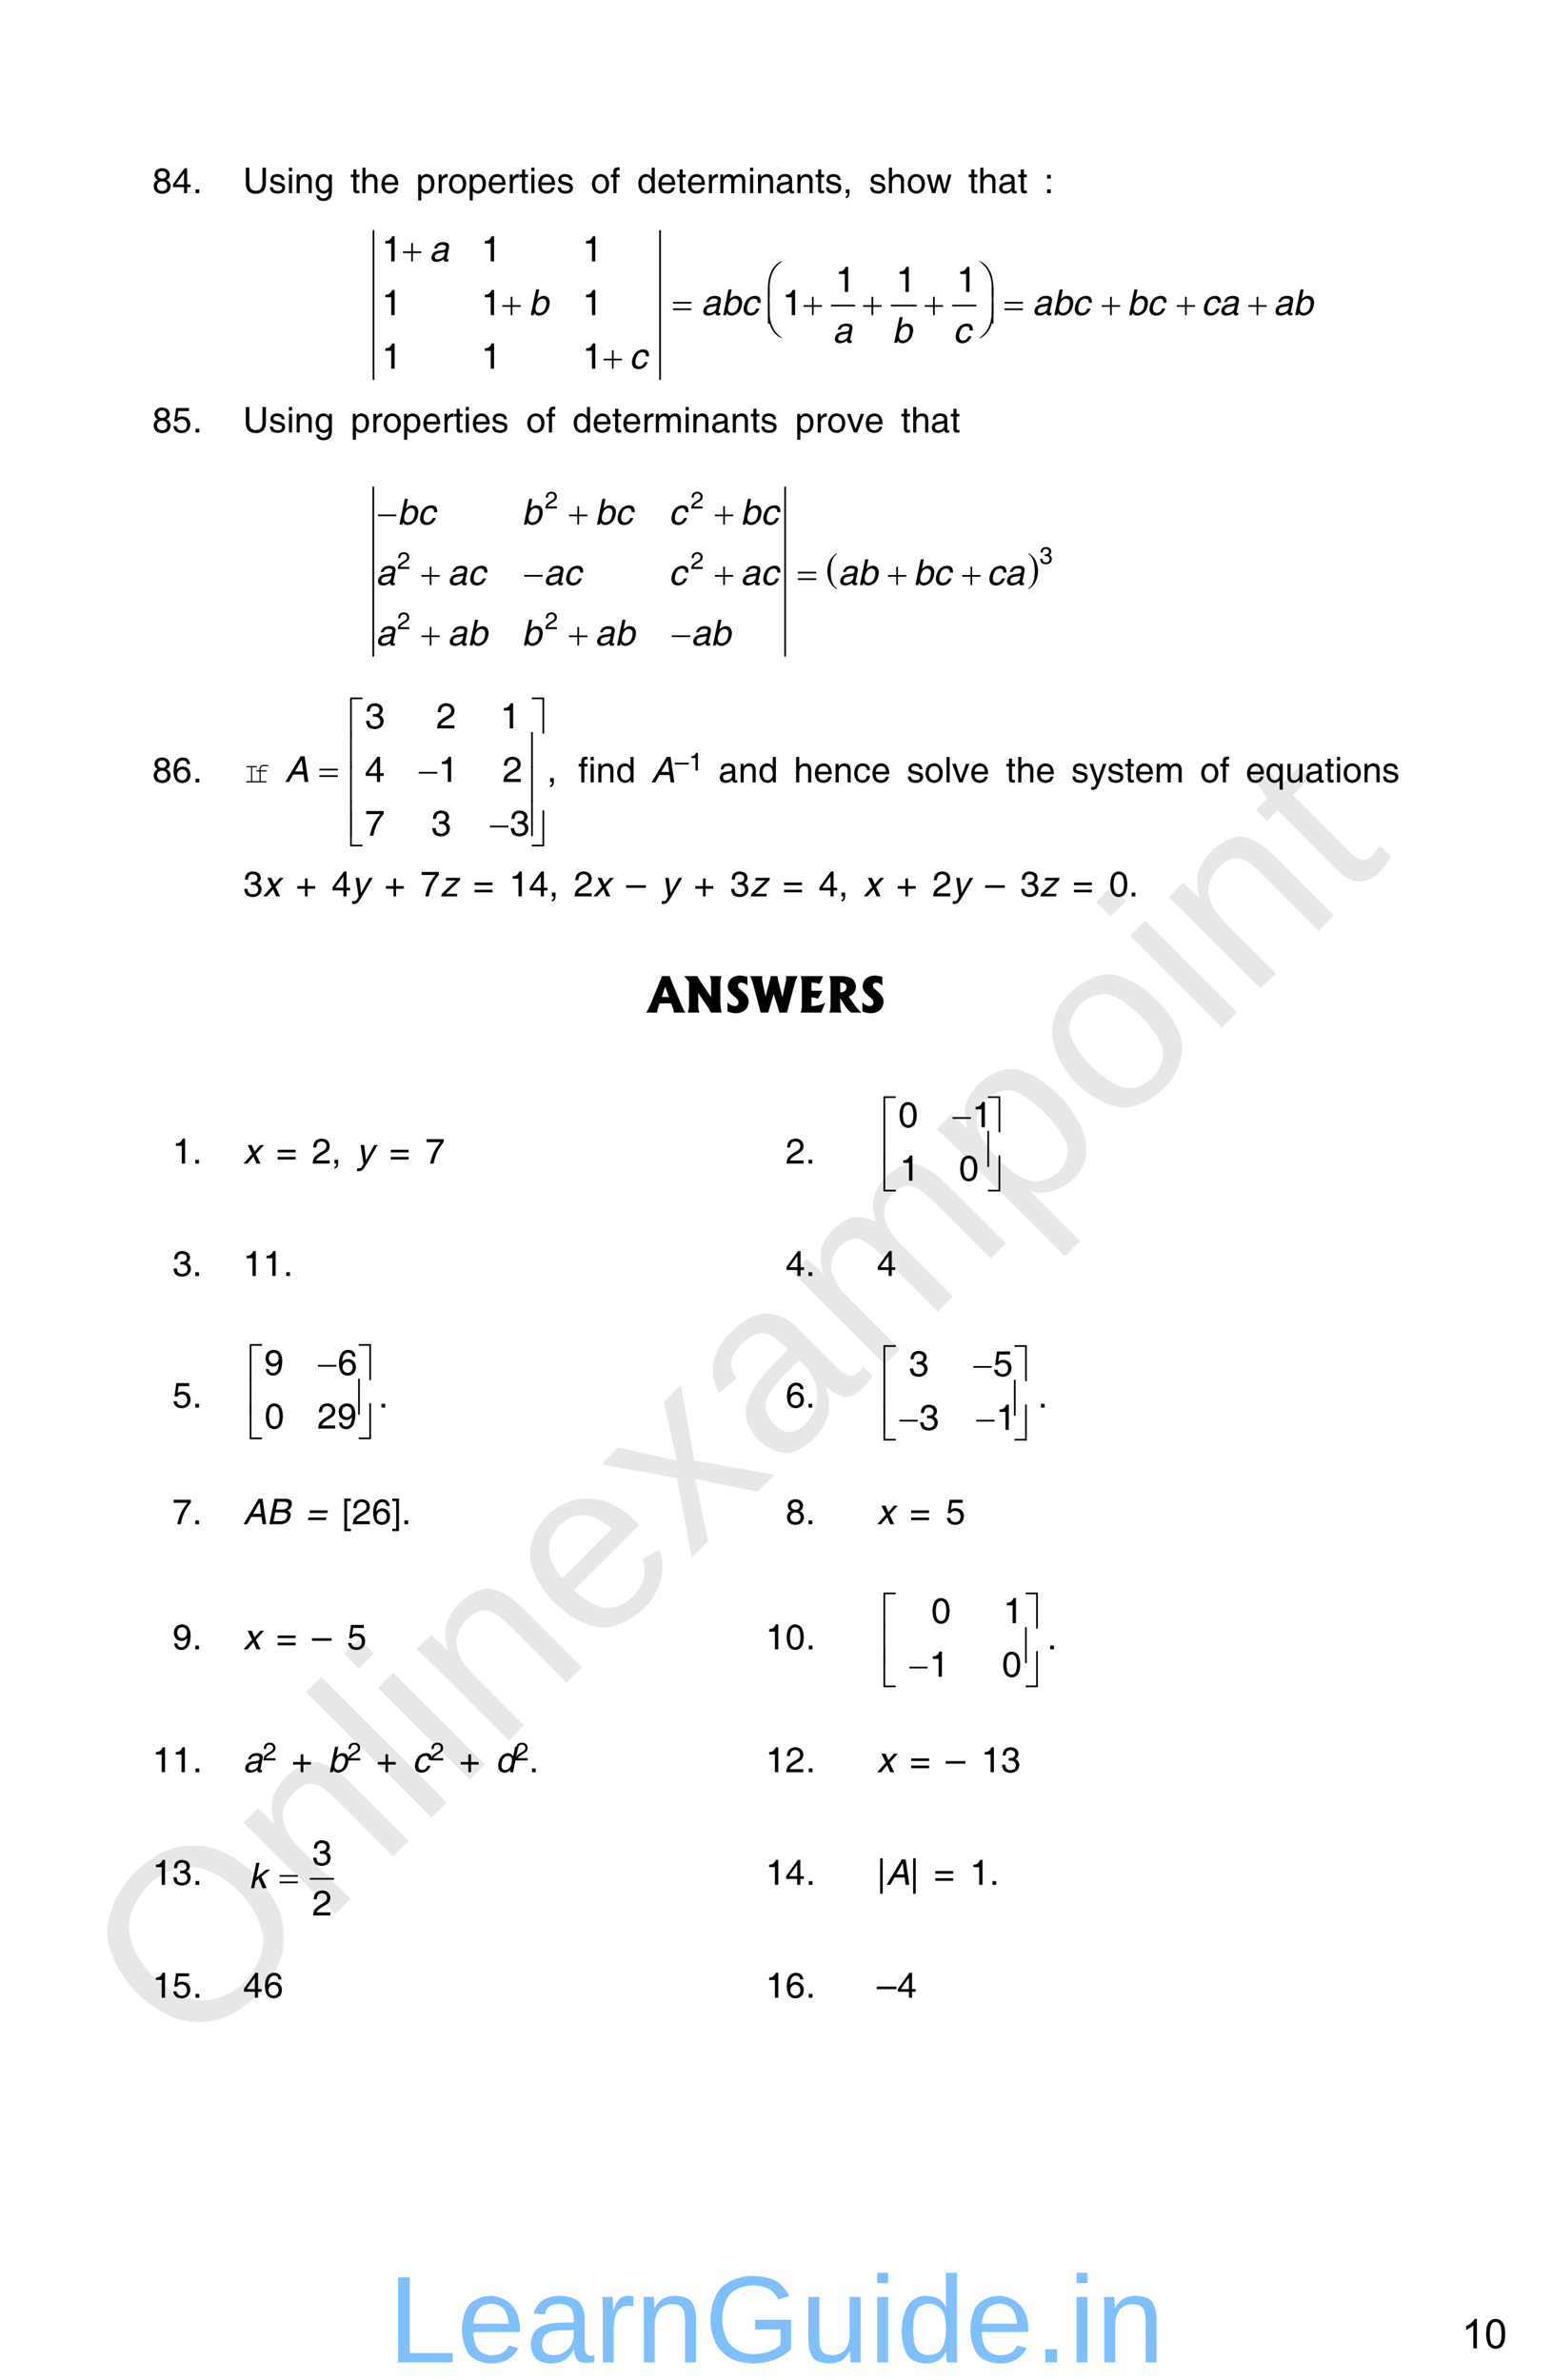 <?xml version="1.0" encoding="UTF-8" standalone="no"?>
<!DOCTYPE svg PUBLIC "-//W3C//DTD SVG 1.1//EN"
"http://www.w3.org/Graphics/SVG/1.1/DTD/svg11.dtd">
<svg viewBox="0 0 696 1067" version="1.1" xmlns="http://www.w3.org/2000/svg" xmlns:xlink="http://www.w3.org/1999/xlink">
<defs>
<style type="text/css"><![CDATA[
.g0_34{
fill: none;
stroke: #000000;
stroke-width: 0.765;
stroke-linecap: round;
stroke-linejoin: miter;
}
.g1_34{
fill: none;
stroke: #000000;
stroke-width: 0.764;
stroke-linecap: round;
stroke-linejoin: miter;
}
.g2_34{
fill: none;
stroke: #000000;
stroke-width: 0.771;
stroke-linecap: round;
stroke-linejoin: miter;
}
]]></style>
</defs>
<g fill="#D4D4D4" fill-opacity="0.56" >
<use xlink:href="#f0_1f" transform="matrix(50.9,-50.9,50.9,50.9,84.5,924.1)" />
<use xlink:href="#f0_2a" transform="matrix(50.9,-50.9,50.9,50.9,145,863.6)" />
<use xlink:href="#f0_28" transform="matrix(50.9,-50.9,50.9,50.9,188.3,820.3)" />
<use xlink:href="#f0_25" transform="matrix(50.9,-50.9,50.9,50.9,205.5,803.1)" />
<use xlink:href="#f0_2a" transform="matrix(50.9,-50.9,50.9,50.9,222.8,785.8)" />
<use xlink:href="#f0_21" transform="matrix(50.9,-50.9,50.9,50.9,266,742.5)" />
<use xlink:href="#f0_2k" transform="matrix(50.9,-50.9,50.9,50.9,309.3,699.3)" />
<use xlink:href="#f0_1x" transform="matrix(50.9,-50.9,50.9,50.9,348.2,660.4)" />
<use xlink:href="#f0_29" transform="matrix(50.9,-50.9,50.9,50.9,391.4,617.2)" />
<use xlink:href="#f0_2c" transform="matrix(50.9,-50.9,50.9,50.9,456.2,552.4)" />
<use xlink:href="#f0_2b" transform="matrix(50.9,-50.9,50.9,50.9,499.5,509.1)" />
<use xlink:href="#f0_25" transform="matrix(50.9,-50.9,50.9,50.9,542.7,465.9)" />
<use xlink:href="#f0_2a" transform="matrix(50.9,-50.9,50.9,50.9,560,448.6)" />
<use xlink:href="#f0_2g" transform="matrix(50.9,-50.9,50.9,50.9,603.2,405.4)" />
</g>
<g fill="#000000" >
<use xlink:href="#f1_r" transform="matrix(10.4,0,0,10.4,68.3,86.6)" />
<use xlink:href="#f1_n" transform="matrix(10.4,0,0,10.4,77.2,86.6)" />
<use xlink:href="#f1_h" transform="matrix(10.4,0,0,10.4,86.3,86.6)" />
<use xlink:href="#f1_1k" transform="matrix(10.4,0,0,10.4,109,86.6)" />
<use xlink:href="#f1_2e" transform="matrix(10.4,0,0,10.4,120.5,86.6)" />
<use xlink:href="#f1_24" transform="matrix(10.4,0,0,10.4,128.5,86.6)" />
<use xlink:href="#f1_29" transform="matrix(10.4,0,0,10.4,132,86.6)" />
<use xlink:href="#f1_22" transform="matrix(10.4,0,0,10.4,140.9,86.6)" />
<use xlink:href="#f1_2f" transform="matrix(10.4,0,0,10.4,157.1,86.6)" />
<use xlink:href="#f1_23" transform="matrix(10.4,0,0,10.4,161.5,86.6)" />
<use xlink:href="#f1_20" transform="matrix(10.4,0,0,10.4,170.4,86.6)" />
<use xlink:href="#f1_2b" transform="matrix(10.4,0,0,10.4,186.6,86.6)" />
<use xlink:href="#f1_2d" transform="matrix(10.4,0,0,10.4,195.5,86.6)" />
<use xlink:href="#f1_2a" transform="matrix(10.4,0,0,10.4,200.8,86.6)" />
<use xlink:href="#f1_2b" transform="matrix(10.4,0,0,10.4,209.7,86.6)" />
<use xlink:href="#f1_20" transform="matrix(10.4,0,0,10.4,218.5,86.6)" />
<use xlink:href="#f1_2d" transform="matrix(10.4,0,0,10.4,227.4,86.6)" />
<use xlink:href="#f1_2f" transform="matrix(10.4,0,0,10.4,232.7,86.6)" />
<use xlink:href="#f1_24" transform="matrix(10.4,0,0,10.4,237.2,86.6)" />
<use xlink:href="#f1_20" transform="matrix(10.4,0,0,10.4,240.7,86.6)" />
<use xlink:href="#f1_2e" transform="matrix(10.4,0,0,10.4,249.6,86.6)" />
<use xlink:href="#f1_2a" transform="matrix(10.4,0,0,10.4,264.9,86.6)" />
<use xlink:href="#f1_21" transform="matrix(10.4,0,0,10.4,273.7,86.6)" />
<use xlink:href="#f1_1z" transform="matrix(10.4,0,0,10.4,285.7,86.6)" />
<use xlink:href="#f1_20" transform="matrix(10.4,0,0,10.4,294.6,86.6)" />
<use xlink:href="#f1_2f" transform="matrix(10.4,0,0,10.4,303.4,86.6)" />
<use xlink:href="#f1_20" transform="matrix(10.4,0,0,10.4,307.9,86.6)" />
<use xlink:href="#f1_2d" transform="matrix(10.4,0,0,10.4,316.7,86.6)" />
<use xlink:href="#f1_28" transform="matrix(10.4,0,0,10.4,322,86.6)" />
<use xlink:href="#f1_24" transform="matrix(10.4,0,0,10.4,335.3,86.6)" />
<use xlink:href="#f1_29" transform="matrix(10.4,0,0,10.4,338.9,86.6)" />
<use xlink:href="#f1_1w" transform="matrix(10.4,0,0,10.4,347.7,86.6)" />
<use xlink:href="#f1_29" transform="matrix(10.4,0,0,10.4,356.6,86.6)" />
<use xlink:href="#f1_2f" transform="matrix(10.4,0,0,10.4,365.5,86.6)" />
<use xlink:href="#f1_2e" transform="matrix(10.4,0,0,10.4,369.9,86.6)" />
<use xlink:href="#f1_f" transform="matrix(10.4,0,0,10.4,377.9,86.6)" />
<use xlink:href="#f1_2e" transform="matrix(10.4,0,0,10.4,389.7,86.6)" />
<use xlink:href="#f1_23" transform="matrix(10.4,0,0,10.4,397.6,86.6)" />
<use xlink:href="#f1_2a" transform="matrix(10.4,0,0,10.4,406.5,86.6)" />
<use xlink:href="#f1_2i" transform="matrix(10.4,0,0,10.4,415.4,86.6)" />
<use xlink:href="#f1_2f" transform="matrix(10.4,0,0,10.4,434.2,86.6)" />
<use xlink:href="#f1_23" transform="matrix(10.4,0,0,10.4,438.6,86.6)" />
<use xlink:href="#f1_1w" transform="matrix(10.4,0,0,10.4,447.5,86.6)" />
<use xlink:href="#f1_2f" transform="matrix(10.4,0,0,10.4,456.4,86.6)" />
<use xlink:href="#f1_t" transform="matrix(10.4,0,0,10.4,468.2,86.6)" />
</g>
<path d="M167.5,103.5V170M296,103.5V170m77,-33h10.2m16.6,0h11m16.5,0h10.3" class="g0_34" />
<g fill="#000000" >
<use xlink:href="#f1_k" transform="matrix(10.5,0,0,10.5,171.2,117.2)" />
<use xlink:href="#f1_k" transform="matrix(10.5,0,0,10.5,215.8,117.2)" />
<use xlink:href="#f1_k" transform="matrix(10.5,0,0,10.5,261.2,117.2)" />
<use xlink:href="#f1_k" transform="matrix(10.5,0,0,10.5,374.6,130.9)" />
<use xlink:href="#f1_k" transform="matrix(10.5,0,0,10.5,401.8,130.9)" />
<use xlink:href="#f1_k" transform="matrix(10.5,0,0,10.5,429,130.9)" />
<use xlink:href="#f1_k" transform="matrix(10.5,0,0,10.5,171.2,141.3)" />
<use xlink:href="#f1_k" transform="matrix(10.5,0,0,10.5,215.8,141.3)" />
<use xlink:href="#f1_k" transform="matrix(10.5,0,0,10.5,261.2,141.3)" />
<use xlink:href="#f1_k" transform="matrix(10.5,0,0,10.5,350.8,141.3)" />
<use xlink:href="#f1_k" transform="matrix(10.5,0,0,10.5,171.2,165.3)" />
<use xlink:href="#f1_k" transform="matrix(10.5,0,0,10.5,215.8,165.3)" />
<use xlink:href="#f1_k" transform="matrix(10.5,0,0,10.5,261.2,165.3)" />
<use xlink:href="#f2_f" transform="matrix(10.5,0,0,10.5,180.7,117.2)" />
<use xlink:href="#f2_4o" transform="matrix(10.5,0,0,10.5,343.7,131.9)" />
<use xlink:href="#f2_54" transform="matrix(10.5,0,0,10.5,438.3,131.9)" />
<use xlink:href="#f2_f" transform="matrix(10.5,0,0,10.5,225.3,141.3)" />
<use xlink:href="#f2_x" transform="matrix(10.5,0,0,10.5,301.8,141.3)" />
<use xlink:href="#f2_f" transform="matrix(10.5,0,0,10.5,360.4,141.3)" />
<use xlink:href="#f2_f" transform="matrix(10.5,0,0,10.5,387.1,141.3)" />
<use xlink:href="#f2_f" transform="matrix(10.5,0,0,10.5,414.7,141.3)" />
<use xlink:href="#f2_x" transform="matrix(10.5,0,0,10.5,450.5,141.3)" />
<use xlink:href="#f2_f" transform="matrix(10.5,0,0,10.5,494.1,141.3)" />
<use xlink:href="#f2_f" transform="matrix(10.5,0,0,10.5,527.7,141.3)" />
<use xlink:href="#f2_f" transform="matrix(10.5,0,0,10.5,559.8,141.3)" />
<use xlink:href="#f2_4p" transform="matrix(10.5,0,0,10.5,343.7,143.8)" />
<use xlink:href="#f2_55" transform="matrix(10.5,0,0,10.5,438.3,143.8)" />
<use xlink:href="#f2_4q" transform="matrix(10.5,0,0,10.5,343.7,150.4)" />
<use xlink:href="#f2_56" transform="matrix(10.5,0,0,10.5,438.3,150.4)" />
<use xlink:href="#f2_f" transform="matrix(10.5,0,0,10.5,270.7,165.3)" />
<use xlink:href="#f3_1w" transform="matrix(10.5,0,0,10.5,192.5,117.2)" />
<use xlink:href="#f3_1x" transform="matrix(10.5,0,0,10.5,237.1,141.3)" />
<use xlink:href="#f3_1w" transform="matrix(10.5,0,0,10.5,314.4,141.3)" />
<use xlink:href="#f3_1x" transform="matrix(10.5,0,0,10.5,323.4,141.3)" />
<use xlink:href="#f3_1y" transform="matrix(10.5,0,0,10.5,332.3,141.3)" />
<use xlink:href="#f3_1w" transform="matrix(10.5,0,0,10.5,462.9,141.3)" />
<use xlink:href="#f3_1x" transform="matrix(10.5,0,0,10.5,471.9,141.3)" />
<use xlink:href="#f3_1y" transform="matrix(10.5,0,0,10.5,480.8,141.3)" />
<use xlink:href="#f3_1x" transform="matrix(10.5,0,0,10.5,505.4,141.3)" />
<use xlink:href="#f3_1y" transform="matrix(10.5,0,0,10.5,514.3,141.3)" />
<use xlink:href="#f3_1y" transform="matrix(10.5,0,0,10.5,538.7,141.3)" />
<use xlink:href="#f3_1w" transform="matrix(10.5,0,0,10.5,546.7,141.3)" />
<use xlink:href="#f3_1w" transform="matrix(10.5,0,0,10.5,571,141.3)" />
<use xlink:href="#f3_1x" transform="matrix(10.5,0,0,10.5,579.9,141.3)" />
<use xlink:href="#f3_1w" transform="matrix(10.5,0,0,10.5,373.4,153.7)" />
<use xlink:href="#f3_1x" transform="matrix(10.5,0,0,10.5,400.1,153.7)" />
<use xlink:href="#f3_1y" transform="matrix(10.5,0,0,10.5,427.4,153.7)" />
<use xlink:href="#f3_1y" transform="matrix(10.5,0,0,10.5,282.2,165.3)" />
<use xlink:href="#f1_r" transform="matrix(10.4,0,0,10.4,68.3,193.9)" />
<use xlink:href="#f1_o" transform="matrix(10.4,0,0,10.4,77.2,193.9)" />
<use xlink:href="#f1_h" transform="matrix(10.4,0,0,10.4,86.3,193.9)" />
<use xlink:href="#f1_1k" transform="matrix(10.4,0,0,10.4,109,193.9)" />
<use xlink:href="#f1_2e" transform="matrix(10.4,0,0,10.4,120.5,193.9)" />
<use xlink:href="#f1_24" transform="matrix(10.4,0,0,10.4,128.5,193.9)" />
<use xlink:href="#f1_29" transform="matrix(10.4,0,0,10.4,132,193.9)" />
<use xlink:href="#f1_22" transform="matrix(10.4,0,0,10.4,140.9,193.9)" />
<use xlink:href="#f1_2b" transform="matrix(10.4,0,0,10.4,157.3,193.9)" />
<use xlink:href="#f1_2d" transform="matrix(10.4,0,0,10.4,166.2,193.9)" />
<use xlink:href="#f1_2a" transform="matrix(10.4,0,0,10.4,171.5,193.9)" />
<use xlink:href="#f1_2b" transform="matrix(10.4,0,0,10.4,180.3,193.9)" />
<use xlink:href="#f1_20" transform="matrix(10.4,0,0,10.4,189.2,193.9)" />
<use xlink:href="#f1_2d" transform="matrix(10.4,0,0,10.4,198.1,193.9)" />
<use xlink:href="#f1_2f" transform="matrix(10.4,0,0,10.4,203.4,193.9)" />
<use xlink:href="#f1_24" transform="matrix(10.4,0,0,10.4,207.8,193.9)" />
<use xlink:href="#f1_20" transform="matrix(10.4,0,0,10.4,211.4,193.9)" />
<use xlink:href="#f1_2e" transform="matrix(10.4,0,0,10.4,220.2,193.9)" />
<use xlink:href="#f1_2a" transform="matrix(10.4,0,0,10.4,235.9,193.9)" />
<use xlink:href="#f1_21" transform="matrix(10.4,0,0,10.4,244.8,193.9)" />
<use xlink:href="#f1_1z" transform="matrix(10.4,0,0,10.4,256.7,193.9)" />
<use xlink:href="#f1_20" transform="matrix(10.4,0,0,10.4,265.6,193.9)" />
<use xlink:href="#f1_2f" transform="matrix(10.4,0,0,10.4,274.5,193.9)" />
<use xlink:href="#f1_20" transform="matrix(10.4,0,0,10.4,278.9,193.9)" />
<use xlink:href="#f1_2d" transform="matrix(10.4,0,0,10.4,287.8,193.9)" />
<use xlink:href="#f1_28" transform="matrix(10.4,0,0,10.4,293.1,193.9)" />
<use xlink:href="#f1_24" transform="matrix(10.4,0,0,10.4,306.4,193.9)" />
<use xlink:href="#f1_29" transform="matrix(10.4,0,0,10.4,309.9,193.9)" />
<use xlink:href="#f1_1w" transform="matrix(10.4,0,0,10.4,318.8,193.9)" />
<use xlink:href="#f1_29" transform="matrix(10.4,0,0,10.4,327.6,193.9)" />
<use xlink:href="#f1_2f" transform="matrix(10.4,0,0,10.4,336.5,193.9)" />
<use xlink:href="#f1_2e" transform="matrix(10.4,0,0,10.4,340.9,193.9)" />
<use xlink:href="#f1_2b" transform="matrix(10.4,0,0,10.4,356.6,193.9)" />
<use xlink:href="#f1_2d" transform="matrix(10.4,0,0,10.4,365.5,193.9)" />
<use xlink:href="#f1_2a" transform="matrix(10.4,0,0,10.4,370.8,193.9)" />
<use xlink:href="#f1_2h" transform="matrix(10.4,0,0,10.4,379.7,193.9)" />
<use xlink:href="#f1_20" transform="matrix(10.4,0,0,10.4,387.6,193.9)" />
<use xlink:href="#f1_2f" transform="matrix(10.4,0,0,10.4,404,193.9)" />
<use xlink:href="#f1_23" transform="matrix(10.4,0,0,10.4,408.5,193.9)" />
<use xlink:href="#f1_1w" transform="matrix(10.4,0,0,10.4,417.3,193.9)" />
<use xlink:href="#f1_2f" transform="matrix(10.4,0,0,10.4,426.2,193.9)" />
</g>
<path d="M167.4,218.5v75.6M352.1,218.5v75.6" class="g1_34" />
<g fill="#000000" >
<use xlink:href="#f2_c" transform="matrix(10.4,0,0,11.6,371,260.4)" />
<use xlink:href="#f2_d" transform="matrix(10.4,0,0,11.6,460.9,260.3)" />
<use xlink:href="#f1_l" transform="matrix(7,0,0,7,244.3,228)" />
<use xlink:href="#f1_l" transform="matrix(7,0,0,7,309.7,228)" />
<use xlink:href="#f1_m" transform="matrix(7,0,0,7,466.1,252.8)" />
<use xlink:href="#f1_l" transform="matrix(7,0,0,7,178.1,255.1)" />
<use xlink:href="#f1_l" transform="matrix(7,0,0,7,309.7,255.1)" />
<use xlink:href="#f1_l" transform="matrix(7,0,0,7,178.1,282.1)" />
<use xlink:href="#f1_l" transform="matrix(7,0,0,7,244.3,282.1)" />
<use xlink:href="#f3_1x" transform="matrix(10.5,0,0,10.5,178.2,235.2)" />
<use xlink:href="#f3_1y" transform="matrix(10.5,0,0,10.5,187.2,235.2)" />
<use xlink:href="#f3_1x" transform="matrix(10.5,0,0,10.5,234,235.2)" />
<use xlink:href="#f3_1x" transform="matrix(10.5,0,0,10.5,266.8,235.2)" />
<use xlink:href="#f3_1y" transform="matrix(10.5,0,0,10.5,275.8,235.2)" />
<use xlink:href="#f3_1y" transform="matrix(10.5,0,0,10.5,299.9,235.2)" />
<use xlink:href="#f3_1x" transform="matrix(10.5,0,0,10.5,332.1,235.2)" />
<use xlink:href="#f3_1y" transform="matrix(10.5,0,0,10.5,341.1,235.2)" />
<use xlink:href="#f3_1w" transform="matrix(10.5,0,0,10.5,168.5,262.3)" />
<use xlink:href="#f3_1w" transform="matrix(10.5,0,0,10.5,200.7,262.3)" />
<use xlink:href="#f3_1y" transform="matrix(10.5,0,0,10.5,209.7,262.3)" />
<use xlink:href="#f3_1w" transform="matrix(10.5,0,0,10.5,243.8,262.3)" />
<use xlink:href="#f3_1y" transform="matrix(10.5,0,0,10.5,252.7,262.3)" />
<use xlink:href="#f3_1y" transform="matrix(10.5,0,0,10.5,299.9,262.3)" />
<use xlink:href="#f3_1w" transform="matrix(10.5,0,0,10.5,332.1,262.3)" />
<use xlink:href="#f3_1y" transform="matrix(10.5,0,0,10.5,341.1,262.3)" />
<use xlink:href="#f3_1w" transform="matrix(10.5,0,0,10.5,375.8,262.3)" />
<use xlink:href="#f3_1x" transform="matrix(10.5,0,0,10.5,384.7,262.3)" />
<use xlink:href="#f3_1x" transform="matrix(10.5,0,0,10.5,409.6,262.3)" />
<use xlink:href="#f3_1y" transform="matrix(10.5,0,0,10.5,418.5,262.3)" />
<use xlink:href="#f3_1y" transform="matrix(10.5,0,0,10.5,442.5,262.3)" />
<use xlink:href="#f3_1w" transform="matrix(10.5,0,0,10.5,450.6,262.3)" />
<use xlink:href="#f3_1w" transform="matrix(10.5,0,0,10.5,168.5,289.4)" />
<use xlink:href="#f3_1w" transform="matrix(10.5,0,0,10.5,200.7,289.4)" />
<use xlink:href="#f3_1x" transform="matrix(10.5,0,0,10.5,209.7,289.4)" />
<use xlink:href="#f3_1x" transform="matrix(10.5,0,0,10.5,234,289.4)" />
<use xlink:href="#f3_1w" transform="matrix(10.5,0,0,10.5,266.8,289.4)" />
<use xlink:href="#f3_1x" transform="matrix(10.5,0,0,10.5,275.8,289.4)" />
<use xlink:href="#f3_1w" transform="matrix(10.5,0,0,10.5,309.9,289.4)" />
<use xlink:href="#f3_1x" transform="matrix(10.5,0,0,10.5,318.8,289.4)" />
<use xlink:href="#f2_h" transform="matrix(10.5,0,0,10.5,169.5,235.2)" />
<use xlink:href="#f2_f" transform="matrix(10.5,0,0,10.5,255.2,235.2)" />
<use xlink:href="#f2_f" transform="matrix(10.5,0,0,10.5,320.6,235.2)" />
<use xlink:href="#f2_f" transform="matrix(10.5,0,0,10.5,189,262.3)" />
<use xlink:href="#f2_h" transform="matrix(10.5,0,0,10.5,235.1,262.3)" />
<use xlink:href="#f2_f" transform="matrix(10.5,0,0,10.5,320.6,262.3)" />
<use xlink:href="#f2_x" transform="matrix(10.5,0,0,10.5,357.8,262.3)" />
<use xlink:href="#f2_f" transform="matrix(10.5,0,0,10.5,398.2,262.3)" />
<use xlink:href="#f2_f" transform="matrix(10.5,0,0,10.5,431.5,262.3)" />
<use xlink:href="#f2_f" transform="matrix(10.5,0,0,10.5,189,289.4)" />
<use xlink:href="#f2_f" transform="matrix(10.5,0,0,10.5,255.2,289.4)" />
<use xlink:href="#f2_h" transform="matrix(10.5,0,0,10.5,301.3,289.4)" />
<use xlink:href="#f1_r" transform="matrix(10.4,0,0,10.4,68.3,350.8)" />
<use xlink:href="#f1_p" transform="matrix(10.4,0,0,10.4,77.2,350.8)" />
<use xlink:href="#f1_h" transform="matrix(10.4,0,0,10.4,86.3,350.8)" />
<use xlink:href="#f4_19" transform="matrix(8.4,0,0,8.4,109,350.8)" />
<use xlink:href="#f4_22" transform="matrix(8.4,0,0,8.4,113.4,350.8)" />
<use xlink:href="#f1_m" transform="matrix(10.6,0,0,10.5,163.6,326.6)" />
<use xlink:href="#f1_l" transform="matrix(10.6,0,0,10.5,195.6,326.6)" />
<use xlink:href="#f1_k" transform="matrix(10.6,0,0,10.5,224.3,326.6)" />
<use xlink:href="#f1_n" transform="matrix(10.6,0,0,10.5,163.6,350.6)" />
<use xlink:href="#f1_k" transform="matrix(10.6,0,0,10.5,196.5,350.6)" />
<use xlink:href="#f1_l" transform="matrix(10.6,0,0,10.5,225.3,350.6)" />
<use xlink:href="#f1_f" transform="matrix(10.6,0,0,10.5,245.3,350.6)" />
<use xlink:href="#f1_q" transform="matrix(10.6,0,0,10.5,163.6,374.7)" />
<use xlink:href="#f1_m" transform="matrix(10.6,0,0,10.5,193.3,374.7)" />
<use xlink:href="#f1_m" transform="matrix(10.6,0,0,10.5,228.5,374.7)" />
<use xlink:href="#f2_4r" transform="matrix(10.6,0,0,10.5,157,327.6)" />
<use xlink:href="#f2_57" transform="matrix(10.6,0,0,10.5,238.2,327.6)" />
<use xlink:href="#f2_4s" transform="matrix(10.6,0,0,10.5,157,343.1)" />
<use xlink:href="#f2_58" transform="matrix(10.6,0,0,10.5,238.2,343.1)" />
<use xlink:href="#f2_x" transform="matrix(10.6,0,0,10.5,143.2,350.6)" />
<use xlink:href="#f2_h" transform="matrix(10.6,0,0,10.5,187.8,350.6)" />
<use xlink:href="#f2_4s" transform="matrix(10.6,0,0,10.5,157,358.3)" />
<use xlink:href="#f2_58" transform="matrix(10.6,0,0,10.5,238.2,358.3)" />
<use xlink:href="#f2_4s" transform="matrix(10.6,0,0,10.5,157,373.6)" />
<use xlink:href="#f2_58" transform="matrix(10.6,0,0,10.5,238.2,373.6)" />
<use xlink:href="#f2_h" transform="matrix(10.6,0,0,10.5,219.7,374.7)" />
<use xlink:href="#f2_4t" transform="matrix(10.6,0,0,10.5,157,378.2)" />
<use xlink:href="#f2_59" transform="matrix(10.6,0,0,10.5,238.2,378.2)" />
<use xlink:href="#f3_10" transform="matrix(10.6,0,0,10.5,127.7,350.6)" />
<use xlink:href="#f1_21" transform="matrix(10.4,0,0,10.4,259.3,350.8)" />
<use xlink:href="#f1_24" transform="matrix(10.4,0,0,10.4,263.8,350.8)" />
<use xlink:href="#f1_29" transform="matrix(10.4,0,0,10.4,267.3,350.8)" />
<use xlink:href="#f1_1z" transform="matrix(10.4,0,0,10.4,276.2,350.8)" />
<use xlink:href="#f3_10" transform="matrix(10.4,0,0,10.4,292,350.8)" />
<use xlink:href="#f1_99" transform="matrix(7.4,0,0,7.4,302.6,345.5)" />
<use xlink:href="#f1_k" transform="matrix(7.4,0,0,7.4,308.9,345.5)" />
<use xlink:href="#f1_1w" transform="matrix(10.4,0,0,10.4,322.2,350.8)" />
<use xlink:href="#f1_29" transform="matrix(10.4,0,0,10.4,331.1,350.8)" />
<use xlink:href="#f1_1z" transform="matrix(10.4,0,0,10.4,340,350.8)" />
<use xlink:href="#f1_23" transform="matrix(10.4,0,0,10.4,356,350.8)" />
<use xlink:href="#f1_20" transform="matrix(10.4,0,0,10.4,364.8,350.8)" />
<use xlink:href="#f1_29" transform="matrix(10.4,0,0,10.4,373.7,350.8)" />
<use xlink:href="#f1_1y" transform="matrix(10.4,0,0,10.4,382.6,350.8)" />
<use xlink:href="#f1_20" transform="matrix(10.4,0,0,10.4,390.6,350.8)" />
<use xlink:href="#f1_2e" transform="matrix(10.4,0,0,10.4,406.6,350.8)" />
<use xlink:href="#f1_2a" transform="matrix(10.4,0,0,10.4,414.5,350.8)" />
<use xlink:href="#f1_27" transform="matrix(10.4,0,0,10.4,423.4,350.8)" />
<use xlink:href="#f1_2h" transform="matrix(10.4,0,0,10.4,426.9,350.8)" />
<use xlink:href="#f1_20" transform="matrix(10.4,0,0,10.4,434.9,350.8)" />
<use xlink:href="#f1_2f" transform="matrix(10.4,0,0,10.4,451.1,350.8)" />
<use xlink:href="#f1_23" transform="matrix(10.4,0,0,10.4,455.6,350.8)" />
<use xlink:href="#f1_20" transform="matrix(10.4,0,0,10.4,464.4,350.8)" />
<use xlink:href="#f1_2e" transform="matrix(10.4,0,0,10.4,480.4,350.8)" />
<use xlink:href="#f1_2k" transform="matrix(10.4,0,0,10.4,488.4,350.8)" />
<use xlink:href="#f1_2e" transform="matrix(10.4,0,0,10.4,496.4,350.8)" />
<use xlink:href="#f1_2f" transform="matrix(10.4,0,0,10.4,504.4,350.8)" />
<use xlink:href="#f1_20" transform="matrix(10.4,0,0,10.4,508.8,350.8)" />
<use xlink:href="#f1_28" transform="matrix(10.4,0,0,10.4,517.7,350.8)" />
<use xlink:href="#f1_2a" transform="matrix(10.4,0,0,10.4,538.1,350.8)" />
<use xlink:href="#f1_21" transform="matrix(10.4,0,0,10.4,547,350.8)" />
<use xlink:href="#f1_20" transform="matrix(10.4,0,0,10.4,558.6,350.8)" />
<use xlink:href="#f1_2c" transform="matrix(10.4,0,0,10.4,567.4,350.8)" />
<use xlink:href="#f1_2g" transform="matrix(10.4,0,0,10.4,576.3,350.8)" />
<use xlink:href="#f1_1w" transform="matrix(10.4,0,0,10.4,585.2,350.8)" />
<use xlink:href="#f1_2f" transform="matrix(10.4,0,0,10.4,594,350.8)" />
<use xlink:href="#f1_24" transform="matrix(10.4,0,0,10.4,598.5,350.8)" />
<use xlink:href="#f1_2a" transform="matrix(10.4,0,0,10.4,602,350.8)" />
<use xlink:href="#f1_29" transform="matrix(10.4,0,0,10.4,610.9,350.8)" />
<use xlink:href="#f1_2e" transform="matrix(10.4,0,0,10.4,619.7,350.8)" />
<use xlink:href="#f1_m" transform="matrix(10.4,0,0,10.4,109,401.9)" />
<use xlink:href="#f3_2j" transform="matrix(10.4,0,0,10.4,117.8,401.9)" />
<use xlink:href="#f1_e" transform="matrix(10.4,0,0,10.4,132.7,401.9)" />
<use xlink:href="#f1_n" transform="matrix(10.4,0,0,10.4,148.7,401.9)" />
<use xlink:href="#f3_2k" transform="matrix(10.4,0,0,10.4,157.6,401.9)" />
<use xlink:href="#f1_e" transform="matrix(10.4,0,0,10.4,172.4,401.9)" />
<use xlink:href="#f1_q" transform="matrix(10.4,0,0,10.4,188.5,401.9)" />
<use xlink:href="#f3_2l" transform="matrix(10.4,0,0,10.4,197.4,401.9)" />
<use xlink:href="#f1_w" transform="matrix(10.4,0,0,10.4,212.2,401.9)" />
<use xlink:href="#f1_k" transform="matrix(10.4,0,0,10.4,228.3,401.9)" />
<use xlink:href="#f1_n" transform="matrix(10.4,0,0,10.4,237.2,401.9)" />
<use xlink:href="#f1_f" transform="matrix(10.4,0,0,10.4,246.1,401.9)" />
<use xlink:href="#f1_l" transform="matrix(10.4,0,0,10.4,257.3,401.9)" />
<use xlink:href="#f3_2j" transform="matrix(10.4,0,0,10.4,265.9,401.9)" />
<use xlink:href="#f1_99" transform="matrix(10.4,0,0,10.4,280.8,401.9)" />
<use xlink:href="#f3_2k" transform="matrix(10.4,0,0,10.4,296.4,401.9)" />
<use xlink:href="#f1_e" transform="matrix(10.4,0,0,10.4,311.2,401.9)" />
<use xlink:href="#f1_m" transform="matrix(10.4,0,0,10.4,327.3,401.9)" />
<use xlink:href="#f3_2l" transform="matrix(10.4,0,0,10.4,336.2,401.9)" />
<use xlink:href="#f1_w" transform="matrix(10.4,0,0,10.4,351,401.9)" />
<use xlink:href="#f1_n" transform="matrix(10.4,0,0,10.4,367.1,401.9)" />
<use xlink:href="#f1_f" transform="matrix(10.4,0,0,10.4,376,401.9)" />
<use xlink:href="#f3_2j" transform="matrix(10.4,0,0,10.4,387.1,401.9)" />
<use xlink:href="#f1_e" transform="matrix(10.4,0,0,10.4,402,401.9)" />
<use xlink:href="#f1_l" transform="matrix(10.4,0,0,10.4,418.1,401.9)" />
<use xlink:href="#f3_2k" transform="matrix(10.4,0,0,10.4,426.9,401.9)" />
<use xlink:href="#f1_99" transform="matrix(10.4,0,0,10.4,441.8,401.9)" />
<use xlink:href="#f1_m" transform="matrix(10.4,0,0,10.4,457.4,401.9)" />
<use xlink:href="#f3_2l" transform="matrix(10.4,0,0,10.4,466.1,401.9)" />
<use xlink:href="#f1_w" transform="matrix(10.4,0,0,10.4,481,401.9)" />
<use xlink:href="#f1_j" transform="matrix(10.4,0,0,10.4,497.3,401.9)" />
<use xlink:href="#f1_h" transform="matrix(10.4,0,0,10.4,506.1,401.9)" />
<use xlink:href="#f5_10" transform="matrix(14,0,0,14,290.3,454)" />
<use xlink:href="#f5_1d" transform="matrix(14,0,0,14,306.9,454)" />
<use xlink:href="#f5_1i" transform="matrix(14,0,0,14,325.1,454)" />
<use xlink:href="#f5_1m" transform="matrix(14,0,0,14,336.6,454)" />
<use xlink:href="#f5_14" transform="matrix(14,0,0,14,357.6,454)" />
<use xlink:href="#f5_1h" transform="matrix(14,0,0,14,370.6,454)" />
<use xlink:href="#f5_1i" transform="matrix(14,0,0,14,385.6,454)" />
<use xlink:href="#f1_k" transform="matrix(10.4,0,0,10.4,77.3,521.7)" />
<use xlink:href="#f1_h" transform="matrix(10.4,0,0,10.4,86.2,521.7)" />
<use xlink:href="#f3_2j" transform="matrix(10.4,0,0,10.4,109,521.7)" />
<use xlink:href="#f1_w" transform="matrix(10.4,0,0,10.4,123.9,521.7)" />
<use xlink:href="#f1_l" transform="matrix(10.4,0,0,10.4,139.8,521.7)" />
<use xlink:href="#f1_f" transform="matrix(10.4,0,0,10.4,148.6,521.7)" />
<use xlink:href="#f3_2k" transform="matrix(10.4,0,0,10.4,159.8,521.7)" />
<use xlink:href="#f1_w" transform="matrix(10.4,0,0,10.4,174.6,521.7)" />
<use xlink:href="#f1_q" transform="matrix(10.4,0,0,10.4,190.7,521.7)" />
<use xlink:href="#f1_l" transform="matrix(10.4,0,0,10.4,352.3,521.7)" />
<use xlink:href="#f1_h" transform="matrix(10.4,0,0,10.4,361.2,521.7)" />
<use xlink:href="#f1_j" transform="matrix(10.5,0,0,10.5,402.8,505.4)" />
<use xlink:href="#f1_k" transform="matrix(10.5,0,0,10.5,435.9,505.4)" />
<use xlink:href="#f1_k" transform="matrix(10.5,0,0,10.5,403.4,529.4)" />
<use xlink:href="#f1_j" transform="matrix(10.5,0,0,10.5,430,529.4)" />
<use xlink:href="#f2_h" transform="matrix(10.5,0,0,10.5,427.2,505.4)" />
<use xlink:href="#f2_4r" transform="matrix(10.5,0,0,10.5,396.2,506.4)" />
<use xlink:href="#f2_57" transform="matrix(10.5,0,0,10.5,442.8,506.4)" />
<use xlink:href="#f2_4s" transform="matrix(10.5,0,0,10.5,396.2,521.9)" />
<use xlink:href="#f2_58" transform="matrix(10.5,0,0,10.5,442.8,521.9)" />
<use xlink:href="#f2_4t" transform="matrix(10.5,0,0,10.5,396.2,532.9)" />
<use xlink:href="#f2_59" transform="matrix(10.5,0,0,10.5,442.8,532.9)" />
<use xlink:href="#f1_m" transform="matrix(10.4,0,0,10.4,77.3,572.1)" />
<use xlink:href="#f1_h" transform="matrix(10.4,0,0,10.4,86.2,572.1)" />
<use xlink:href="#f1_k" transform="matrix(10.4,0,0,10.4,109,572.1)" />
<use xlink:href="#f1_k" transform="matrix(10.4,0,0,10.4,117.9,572.1)" />
<use xlink:href="#f1_h" transform="matrix(10.4,0,0,10.4,127,572.1)" />
<use xlink:href="#f1_n" transform="matrix(10.4,0,0,10.4,352.3,572.1)" />
<use xlink:href="#f1_h" transform="matrix(10.4,0,0,10.4,361.2,572.1)" />
<use xlink:href="#f1_n" transform="matrix(10.4,0,0,10.4,393.2,572.1)" />
<use xlink:href="#f1_o" transform="matrix(10.4,0,0,10.4,77.3,631.1)" />
<use xlink:href="#f1_h" transform="matrix(10.4,0,0,10.4,86.2,631.1)" />
<use xlink:href="#f1_s" transform="matrix(10.4,0,0,10.5,118.4,616.5)" />
<use xlink:href="#f1_p" transform="matrix(10.4,0,0,10.5,151.4,616.5)" />
<use xlink:href="#f1_j" transform="matrix(10.4,0,0,10.5,118.6,640.5)" />
<use xlink:href="#f1_l" transform="matrix(10.4,0,0,10.5,142.3,640.5)" />
<use xlink:href="#f1_s" transform="matrix(10.4,0,0,10.5,151.2,640.5)" />
<use xlink:href="#f2_h" transform="matrix(10.5,0,0,10.5,142.6,616.5)" />
<use xlink:href="#f2_4r" transform="matrix(10.5,0,0,10.5,112,617.5)" />
<use xlink:href="#f2_57" transform="matrix(10.5,0,0,10.5,160.6,617.5)" />
<use xlink:href="#f2_4s" transform="matrix(10.5,0,0,10.5,112,633)" />
<use xlink:href="#f2_58" transform="matrix(10.5,0,0,10.5,160.6,633)" />
<use xlink:href="#f2_4t" transform="matrix(10.5,0,0,10.5,112,644)" />
<use xlink:href="#f2_59" transform="matrix(10.5,0,0,10.5,160.6,644)" />
<use xlink:href="#f1_h" transform="matrix(10.4,0,0,10.4,169.7,631.1)" />
<use xlink:href="#f1_p" transform="matrix(10.4,0,0,10.4,352.3,631.1)" />
<use xlink:href="#f1_h" transform="matrix(10.4,0,0,10.4,361.2,631.1)" />
<use xlink:href="#f1_m" transform="matrix(10.6,0,0,10.5,407.5,617)" />
<use xlink:href="#f1_o" transform="matrix(10.6,0,0,10.5,445.3,617)" />
<use xlink:href="#f1_m" transform="matrix(10.6,0,0,10.5,412.1,641.1)" />
<use xlink:href="#f1_k" transform="matrix(10.6,0,0,10.5,446.6,641.1)" />
<use xlink:href="#f2_h" transform="matrix(10.5,0,0,10.5,436.5,617)" />
<use xlink:href="#f2_4r" transform="matrix(10.5,0,0,10.5,396.2,618)" />
<use xlink:href="#f2_57" transform="matrix(10.5,0,0,10.5,454.7,618)" />
<use xlink:href="#f2_4s" transform="matrix(10.5,0,0,10.5,396.2,633.5)" />
<use xlink:href="#f2_58" transform="matrix(10.5,0,0,10.5,454.7,633.5)" />
<use xlink:href="#f2_h" transform="matrix(10.5,0,0,10.5,403.3,641.1)" />
<use xlink:href="#f2_h" transform="matrix(10.5,0,0,10.5,437.8,641.1)" />
<use xlink:href="#f2_4t" transform="matrix(10.5,0,0,10.5,396.2,644.6)" />
<use xlink:href="#f2_59" transform="matrix(10.5,0,0,10.5,454.7,644.6)" />
<use xlink:href="#f1_h" transform="matrix(10.4,0,0,10.4,465.4,631.1)" />
<use xlink:href="#f1_q" transform="matrix(10.4,0,0,10.4,77.3,683.4)" />
<use xlink:href="#f1_h" transform="matrix(10.4,0,0,10.4,86.2,683.4)" />
<use xlink:href="#f3_10" transform="matrix(10.4,0,0,10.4,109,683.4)" />
<use xlink:href="#f3_11" transform="matrix(10.4,0,0,10.4,119.6,683.4)" />
<use xlink:href="#f3_w" transform="matrix(10.4,0,0,10.4,137.1,683.4)" />
<use xlink:href="#f1_1q" transform="matrix(10.4,0,0,10.4,153.4,683.4)" />
<use xlink:href="#f1_l" transform="matrix(10.4,0,0,10.4,157.8,683.4)" />
<use xlink:href="#f1_p" transform="matrix(10.4,0,0,10.4,166.7,683.4)" />
<use xlink:href="#f1_1s" transform="matrix(10.4,0,0,10.4,175.5,683.4)" />
<use xlink:href="#f1_h" transform="matrix(10.4,0,0,10.4,180,683.4)" />
<use xlink:href="#f1_r" transform="matrix(10.4,0,0,10.4,352.3,683.4)" />
<use xlink:href="#f1_h" transform="matrix(10.4,0,0,10.4,361.2,683.4)" />
<use xlink:href="#f3_2j" transform="matrix(10.4,0,0,10.4,393.2,683.4)" />
<use xlink:href="#f1_w" transform="matrix(10.4,0,0,10.4,408,683.4)" />
<use xlink:href="#f1_o" transform="matrix(10.4,0,0,10.4,424.1,683.4)" />
<use xlink:href="#f1_s" transform="matrix(10.4,0,0,10.4,77.3,739.5)" />
<use xlink:href="#f1_h" transform="matrix(10.4,0,0,10.4,86.2,739.5)" />
<use xlink:href="#f3_2j" transform="matrix(10.4,0,0,10.4,109,739.5)" />
<use xlink:href="#f1_w" transform="matrix(10.4,0,0,10.4,123.9,739.5)" />
<use xlink:href="#f1_99" transform="matrix(10.4,0,0,10.4,139.9,739.5)" />
<use xlink:href="#f1_o" transform="matrix(10.4,0,0,10.4,155.6,739.5)" />
<use xlink:href="#f1_k" transform="matrix(10.4,0,0,10.4,343.3,739.5)" />
<use xlink:href="#f1_j" transform="matrix(10.4,0,0,10.4,352.2,739.5)" />
<use xlink:href="#f1_h" transform="matrix(10.4,0,0,10.4,361.3,739.5)" />
<use xlink:href="#f1_j" transform="matrix(10.4,0,0,10.5,417.6,727.8)" />
<use xlink:href="#f1_k" transform="matrix(10.4,0,0,10.5,449.9,727.8)" />
<use xlink:href="#f1_h" transform="matrix(10.4,0,0,10.5,469.6,739.5)" />
<use xlink:href="#f1_k" transform="matrix(10.4,0,0,10.5,416.7,751.8)" />
<use xlink:href="#f1_j" transform="matrix(10.4,0,0,10.5,449.3,751.8)" />
<use xlink:href="#f2_4r" transform="matrix(10.4,0,0,10.5,396.2,728.9)" />
<use xlink:href="#f2_57" transform="matrix(10.4,0,0,10.5,459.7,728.9)" />
<use xlink:href="#f2_4s" transform="matrix(10.4,0,0,10.5,396.2,744.4)" />
<use xlink:href="#f2_58" transform="matrix(10.4,0,0,10.5,459.7,744.4)" />
<use xlink:href="#f2_h" transform="matrix(10.4,0,0,10.5,407.8,751.8)" />
<use xlink:href="#f2_4t" transform="matrix(10.4,0,0,10.5,396.2,755.2)" />
<use xlink:href="#f2_59" transform="matrix(10.4,0,0,10.5,459.7,755.2)" />
<use xlink:href="#f1_k" transform="matrix(10.4,0,0,10.4,68.3,794.6)" />
<use xlink:href="#f1_k" transform="matrix(10.4,0,0,10.4,77.2,794.6)" />
<use xlink:href="#f1_h" transform="matrix(10.4,0,0,10.4,86.3,794.6)" />
<use xlink:href="#f3_1w" transform="matrix(10.4,0,0,10.4,109,794.6)" />
<use xlink:href="#f1_l" transform="matrix(7.4,0,0,7.4,117.8,789.3)" />
<use xlink:href="#f1_e" transform="matrix(10.4,0,0,10.4,130.8,794.6)" />
<use xlink:href="#f3_1x" transform="matrix(10.4,0,0,10.4,147,794.6)" />
<use xlink:href="#f1_l" transform="matrix(7.4,0,0,7.4,155.8,789.3)" />
<use xlink:href="#f1_e" transform="matrix(10.4,0,0,10.4,168.8,794.6)" />
<use xlink:href="#f3_1y" transform="matrix(10.4,0,0,10.4,184.9,794.6)" />
<use xlink:href="#f1_l" transform="matrix(7.4,0,0,7.4,193,789.3)" />
<use xlink:href="#f1_e" transform="matrix(10.4,0,0,10.4,206,794.6)" />
<use xlink:href="#f3_1z" transform="matrix(10.4,0,0,10.4,222.1,794.6)" />
<use xlink:href="#f1_l" transform="matrix(7.4,0,0,7.4,230.9,789.3)" />
<use xlink:href="#f1_h" transform="matrix(10.4,0,0,10.4,237.2,794.6)" />
<use xlink:href="#f1_k" transform="matrix(10.4,0,0,10.4,343.3,794.6)" />
<use xlink:href="#f1_l" transform="matrix(10.4,0,0,10.4,352.2,794.6)" />
<use xlink:href="#f1_h" transform="matrix(10.4,0,0,10.4,361.3,794.6)" />
<use xlink:href="#f3_2j" transform="matrix(10.4,0,0,10.4,393.2,794.6)" />
<use xlink:href="#f1_w" transform="matrix(10.4,0,0,10.4,408,794.6)" />
<use xlink:href="#f1_99" transform="matrix(10.4,0,0,10.4,424.1,794.6)" />
<use xlink:href="#f1_k" transform="matrix(10.4,0,0,10.4,440,794.6)" />
<use xlink:href="#f1_m" transform="matrix(10.4,0,0,10.4,448.8,794.6)" />
<use xlink:href="#f1_k" transform="matrix(10.4,0,0,10.4,68.3,845.1)" />
<use xlink:href="#f1_m" transform="matrix(10.4,0,0,10.4,77.2,845.1)" />
<use xlink:href="#f1_h" transform="matrix(10.4,0,0,10.4,86.3,845.1)" />
</g>
<path d="M139.2,842.4h10.3" class="g2_34" />
<g fill="#000000" >
<use xlink:href="#f1_m" transform="matrix(10.5,0,0,10.4,139.9,836.3)" />
<use xlink:href="#f1_l" transform="matrix(10.5,0,0,10.4,140,858.8)" />
<use xlink:href="#f3_26" transform="matrix(10.5,0,0,10.4,111.5,846.6)" />
<use xlink:href="#f2_x" transform="matrix(10.4,0,0,10.4,125.4,846.6)" />
<use xlink:href="#f1_k" transform="matrix(10.4,0,0,10.4,343.3,845.1)" />
<use xlink:href="#f1_n" transform="matrix(10.4,0,0,10.4,352.2,845.1)" />
<use xlink:href="#f1_h" transform="matrix(10.4,0,0,10.4,361.3,845.1)" />
<use xlink:href="#f1_2n" transform="matrix(10.4,0,0,10.4,393.2,845.1)" />
<use xlink:href="#f3_10" transform="matrix(10.4,0,0,10.4,397.4,845.1)" />
<use xlink:href="#f1_2n" transform="matrix(10.4,0,0,10.4,408,845.1)" />
<use xlink:href="#f1_w" transform="matrix(10.4,0,0,10.4,418.8,845.1)" />
<use xlink:href="#f1_k" transform="matrix(10.4,0,0,10.4,434.9,845.1)" />
<use xlink:href="#f1_h" transform="matrix(10.4,0,0,10.4,443.7,845.1)" />
<use xlink:href="#f1_k" transform="matrix(10.4,0,0,10.4,68.3,895.7)" />
<use xlink:href="#f1_o" transform="matrix(10.4,0,0,10.4,77.2,895.7)" />
<use xlink:href="#f1_h" transform="matrix(10.4,0,0,10.4,86.3,895.7)" />
<use xlink:href="#f1_n" transform="matrix(10.4,0,0,10.4,109,895.7)" />
<use xlink:href="#f1_p" transform="matrix(10.4,0,0,10.4,118.2,895.7)" />
<use xlink:href="#f1_k" transform="matrix(10.4,0,0,10.4,343.3,895.7)" />
<use xlink:href="#f1_p" transform="matrix(10.4,0,0,10.4,352.2,895.7)" />
<use xlink:href="#f1_h" transform="matrix(10.4,0,0,10.4,361.3,895.7)" />
<use xlink:href="#f1_99" transform="matrix(10.4,0,0,10.4,393.2,895.7)" />
<use xlink:href="#f1_n" transform="matrix(10.4,0,0,10.4,402.3,895.7)" />
<use xlink:href="#f6_l" transform="matrix(12,0,0,12,655.5,1052.9)" />
<use xlink:href="#f6_k" transform="matrix(12,0,0,12,665.7,1052.9)" />
</g>
<g fill="#0080FF" fill-opacity="0.5" >
<use xlink:href="#f0_1c" transform="matrix(36.3,0,0,36.3,174,1059.2)" />
<use xlink:href="#f0_21" transform="matrix(36.3,0,0,36.3,204.8,1059.2)" />
<use xlink:href="#f0_1x" transform="matrix(36.3,0,0,36.3,235.7,1059.2)" />
<use xlink:href="#f0_2e" transform="matrix(36.3,0,0,36.3,266.5,1059.2)" />
<use xlink:href="#f0_2a" transform="matrix(36.3,0,0,36.3,284.9,1059.2)" />
<use xlink:href="#f0_17" transform="matrix(36.3,0,0,36.3,315.8,1059.2)" />
<use xlink:href="#f0_2h" transform="matrix(36.3,0,0,36.3,358.9,1059.2)" />
<use xlink:href="#f0_25" transform="matrix(36.3,0,0,36.3,389.7,1059.2)" />
<use xlink:href="#f0_20" transform="matrix(36.3,0,0,36.3,402,1059.2)" />
<use xlink:href="#f0_21" transform="matrix(36.3,0,0,36.3,432.8,1059.2)" />
<use xlink:href="#f0_i" transform="matrix(36.3,0,0,36.3,463.7,1059.2)" />
<use xlink:href="#f0_25" transform="matrix(36.3,0,0,36.3,479.1,1059.2)" />
<use xlink:href="#f0_2a" transform="matrix(36.3,0,0,36.3,491.4,1059.2)" />
</g>
<defs>
<path d="M593,101c0,0,182,0,279,112c0,0,98,113,98,318c0,0,0,196,-98,308c0,0,-98,112,-277,112c0,0,-181,0,-279,-110c0,0,-99,-111,-99,-310c0,0,0,-198,100,-314c0,0,99,-116,276,-116Zm0,-115c0,0,-162,0,-279,65c0,0,-118,66,-180,190c0,0,-62,124,-62,290c0,0,0,252,138,394c0,0,138,142,385,142c0,0,160,0,278,-64c0,0,118,-64,180,-185c0,0,62,-122,62,-287c0,0,0,-165,-63,-289c0,0,-63,-124,-181,-190c0,0,-118,-66,-278,-66Z" 
id="f0_1f"
transform="scale(0.001,-0.001)" />

<path d="M106,0V635c0,0,0,141,-5,173H228c0,0,1,-4,2,-21c0,0,1,-16,2,-37c0,0,1,-22,2,-81h2c0,0,47,84,108,119c0,0,60,34,151,34c0,0,132,0,194,-66c0,0,61,-66,61,-218V0H615V512c0,0,0,80,-15,124c0,0,-16,44,-50,63c0,0,-35,20,-101,20c0,0,-97,0,-153,-67c0,0,-56,-66,-56,-184V0Z" 
id="f0_2a"
transform="scale(0.001,-0.001)" />

<path d="M103,0V1107H237V0Z" 
id="f0_28"
transform="scale(0.001,-0.001)" />

<path d="M102,0V808H236V0Zm0,979v128H236V979Z" 
id="f0_25"
transform="scale(0.001,-0.001)" />

<path d="M643,478c0,0,-11,128,-65,187c0,0,-54,59,-154,59c0,0,-98,0,-155,-66c0,0,-57,-65,-62,-180ZM431,-14c0,0,-179,0,-272,106c0,0,-94,107,-94,317c0,0,0,200,94,307c0,0,93,106,267,106c0,0,356,0,356,-429V375H206c0,0,0,-138,57,-213c0,0,58,-75,168,-75c0,0,87,0,140,35c0,0,53,35,71,88L760,177c0,0,-72,-191,-329,-191Z" 
id="f0_21"
transform="scale(0.001,-0.001)" />

<path d="M17,0L304,415L31,808H179L380,493L580,808H730L457,417L747,0H598L380,331L162,0Z" 
id="f0_2k"
transform="scale(0.001,-0.001)" />

<path d="M339,87c0,0,74,0,132,34c0,0,57,33,90,91c0,0,34,59,34,121v66L448,396c0,0,-95,-2,-144,-19c0,0,-49,-18,-75,-55c0,0,-26,-38,-26,-98c0,0,0,-65,35,-101c0,0,36,-36,101,-36ZM309,-14c0,0,-122,0,-183,64c0,0,-61,64,-61,176c0,0,0,125,82,192c0,0,83,67,266,72l182,3v44c0,0,0,98,-42,141c0,0,-42,43,-132,43c0,0,-90,0,-131,-31c0,0,-41,-31,-49,-98L101,604c0,0,34,218,323,218c0,0,153,0,229,-70c0,0,77,-69,77,-202V202c0,0,0,-59,16,-90c0,0,16,-30,60,-30c0,0,19,0,44,5V4C850,4,799,-7,746,-7c0,0,-75,0,-109,38c0,0,-33,40,-38,124h-4C595,155,543,62,475,24c0,0,-68,-38,-166,-38Z" 
id="f0_1x"
transform="scale(0.001,-0.001)" />

<path d="M106,0V635c0,0,0,141,-5,173H228c0,0,1,-4,2,-21c0,0,1,-16,2,-37c0,0,1,-22,2,-81h2c0,0,44,86,100,120c0,0,56,33,136,33c0,0,92,0,145,-36c0,0,54,-37,75,-117h2c0,0,42,82,101,117c0,0,59,36,143,36c0,0,123,0,178,-66c0,0,56,-67,56,-218V0H1039V512c0,0,0,117,-32,162c0,0,-32,45,-116,45c0,0,-88,0,-136,-66c0,0,-49,-65,-49,-185V0H573V512c0,0,0,117,-32,162c0,0,-32,45,-116,45c0,0,-86,0,-136,-66c0,0,-50,-66,-50,-185V0Z" 
id="f0_29"
transform="scale(0.001,-0.001)" />

<path d="M453,84c0,0,100,0,146,74c0,0,46,73,46,247c0,0,0,169,-46,241c0,0,-45,73,-145,73c0,0,-80,0,-125,-34c0,0,-45,-34,-68,-105c0,0,-24,-71,-24,-186c0,0,0,-159,51,-234c0,0,51,-76,165,-76ZM103,-316V643c0,0,0,124,-5,165H228c0,0,1,-3,3,-22c0,0,1,-18,3,-56c0,0,2,-38,2,-52h3c0,0,36,75,94,110c0,0,59,34,156,34c0,0,149,0,223,-100c0,0,74,-100,74,-314c0,0,0,-422,-297,-422c0,0,-187,0,-251,140h-4c0,0,3,-6,3,-126V-316Z" 
id="f0_2c"
transform="scale(0.001,-0.001)" />

<path d="M420,84c0,0,121,0,173,78c0,0,52,77,52,243c0,0,0,167,-50,243c0,0,-50,76,-167,76c0,0,-118,0,-170,-78c0,0,-53,-77,-53,-241c0,0,0,-160,52,-241c0,0,52,-80,163,-80Zm1,-98c0,0,-176,0,-267,107c0,0,-90,108,-90,312c0,0,0,417,362,417c0,0,185,0,272,-102c0,0,88,-101,88,-315c0,0,0,-212,-94,-316C692,89,599,-14,421,-14Z" 
id="f0_2b"
transform="scale(0.001,-0.001)" />

<path d="M278,-11c0,0,-162,0,-162,182V710H23v98h99l39,181h90V808H400V710H251V200c0,0,0,-58,19,-82c0,0,19,-23,66,-23c0,0,27,0,77,10V6c0,0,-66,-17,-135,-17Z" 
id="f0_2g"
transform="scale(0.001,-0.001)" />

<path d="M424,92c0,0,98,0,161,58c0,0,62,58,62,149c0,0,0,92,-62,151c0,0,-63,58,-161,58c0,0,-98,0,-160,-58c0,0,-63,-59,-63,-151c0,0,0,-91,63,-149c0,0,62,-58,160,-58Zm0,533c0,0,82,0,134,46c0,0,52,45,52,118c0,0,0,72,-52,118c0,0,-52,46,-134,46c0,0,-82,0,-134,-46c0,0,-52,-46,-52,-118c0,0,0,-73,52,-119c0,0,52,-45,134,-45Zm0,-653c0,0,-165,0,-265,90C159,62,59,154,59,305c0,0,0,134,100,216c0,0,35,28,78,47c0,0,-27,15,-52,33c0,0,-90,70,-90,185c0,0,0,130,90,209c0,0,91,80,239,80c0,0,148,0,238,-80c0,0,91,-79,91,-209c0,0,0,-115,-91,-185c0,0,-24,-19,-52,-32c0,0,44,-20,79,-49c0,0,101,-81,101,-215c0,0,0,-151,-101,-243c0,0,-100,-90,-265,-90Z" 
id="f1_r"
transform="scale(0.001,-0.001)" />

<path d="M511,373V863L169,383l-7,-10ZM511,0V258H38V383l496,691H646V373H799V258H646V0Z" 
id="f1_n"
transform="scale(0.001,-0.001)" />

<path d="M133,0V162H292V0Z" 
id="f1_h"
transform="scale(0.001,-0.001)" />

<path d="M553,-29c0,0,-211,0,-321,109c0,0,-111,110,-111,322v695H270V413c0,0,0,-153,72,-233c0,0,73,-79,211,-79c0,0,139,0,211,79c0,0,72,80,72,233v684H985V402c0,0,0,-203,-115,-318C870,84,756,-29,553,-29Z" 
id="f1_1k"
transform="scale(0.001,-0.001)" />

<path d="M393,-20c0,0,-169,0,-252,65c0,0,-83,67,-92,210H178c0,0,10,-85,61,-123c0,0,50,-38,154,-38c0,0,90,0,136,34c0,0,47,35,47,100c0,0,0,42,-31,64c0,0,-30,21,-123,43L283,368c0,0,-112,27,-160,75c0,0,-48,48,-48,135c0,0,0,112,80,178c0,0,81,66,218,66c0,0,140,0,222,-68c0,0,82,-67,88,-187H557c0,0,-6,67,-55,103c0,0,-48,37,-129,37c0,0,-84,0,-127,-29c0,0,-44,-29,-44,-85c0,0,0,-43,31,-65c0,0,30,-21,121,-43L493,452c0,0,117,-28,167,-78c0,0,49,-49,49,-138c0,0,0,-119,-86,-188c0,0,-85,-68,-230,-68Z" 
id="f1_2e"
transform="scale(0.001,-0.001)" />

<path d="M104,0V799H238V0Zm-2,946v152H239V946Z" 
id="f1_24"
transform="scale(0.001,-0.001)" />

<path d="M99,0V799H226V681l30,39c0,0,87,102,219,102c0,0,132,0,203,-71c0,0,72,-72,72,-204V0H616V502c0,0,0,105,-41,151c0,0,-40,47,-132,47c0,0,-97,0,-154,-73c0,0,-56,-74,-56,-199V0Z" 
id="f1_29"
transform="scale(0.001,-0.001)" />

<path d="M418,95c0,0,98,0,158,73c0,0,59,73,59,193c0,0,0,170,-54,254c0,0,-54,85,-163,85c0,0,-113,0,-165,-72c0,0,-52,-71,-52,-227c0,0,0,-147,57,-227c0,0,56,-79,160,-79ZM394,-336c0,0,-136,0,-216,62c0,0,-79,63,-96,182H219c0,0,12,-64,57,-98c0,0,45,-35,116,-35c0,0,116,0,176,73c0,0,61,73,61,211V85l-1,-1C628,84,545,-20,412,-20c0,0,-161,0,-256,118c0,0,-94,120,-94,324c0,0,0,179,93,290c0,0,93,110,244,110c0,0,144,0,228,-124l10,-14V799H763V59c0,0,-1,-201,-91,-298c0,0,-91,-97,-278,-97Z" 
id="f1_22"
transform="scale(0.001,-0.001)" />

<path d="M292,-9c0,0,-88,0,-124,38c0,0,-36,39,-36,134V689H22V799H132v224H266V799H392V689H266V163c0,0,0,-27,21,-43c0,0,21,-15,57,-15h48V1C392,1,324,-9,292,-9Z" 
id="f1_2f"
transform="scale(0.001,-0.001)" />

<path d="M99,0V1097H233V690l23,30c0,0,87,102,219,102c0,0,132,0,203,-71c0,0,72,-72,72,-204V0H616V514c0,0,0,99,-38,142c0,0,-38,44,-124,44c0,0,-102,0,-162,-73c0,0,-59,-74,-59,-199V0Z" 
id="f1_23"
transform="scale(0.001,-0.001)" />

<path d="M649,461c0,0,-6,111,-55,172c0,0,-55,69,-160,69c0,0,-106,0,-170,-79c0,0,-50,-62,-60,-162ZM425,-20c0,0,-169,0,-266,106c0,0,-97,107,-97,297c0,0,0,201,102,320c0,0,103,119,276,119c0,0,157,0,253,-116c0,0,96,-117,96,-306l-1,-48H204c0,0,8,-119,54,-182c0,0,57,-76,180,-76c0,0,77,0,134,43c0,0,58,43,70,110H775C775,247,746,116,656,47c0,0,-90,-67,-231,-67Z" 
id="f1_20"
transform="scale(0.001,-0.001)" />

<path d="M436,95c0,0,105,0,160,79c0,0,54,80,54,232c0,0,0,150,-52,222c0,0,-52,72,-161,72c0,0,-112,0,-163,-81c0,0,-51,-82,-51,-258c0,0,0,-127,55,-197c0,0,55,-69,158,-69ZM89,-315V799H216V685l7,10c0,0,86,127,228,127c0,0,156,0,248,-108c0,0,91,-107,91,-291c0,0,0,-208,-92,-326C698,97,606,-20,442,-20c0,0,-135,0,-215,102l-4,6V-315Z" 
id="f1_2b"
transform="scale(0.001,-0.001)" />

<path d="M118,0V799H246V662c0,0,17,32,36,58c0,0,76,102,187,102c0,0,19,0,38,-6V679l-27,1c0,0,-109,0,-168,-66c0,0,-60,-65,-60,-186V0Z" 
id="f1_2d"
transform="scale(0.001,-0.001)" />

<path d="M424,94c0,0,107,0,169,83c0,0,63,83,63,223c0,0,0,140,-63,224c0,0,-62,83,-169,83c0,0,-106,0,-168,-83c0,0,-62,-84,-62,-224c0,0,0,-140,62,-223c0,0,62,-83,168,-83Zm0,-114c0,0,-165,0,-268,115C156,95,54,211,54,400c0,0,0,189,102,306c0,0,103,116,268,116c0,0,168,0,270,-116c0,0,102,-117,102,-306c0,0,0,-189,-102,-305C694,95,592,-20,424,-20Z" 
id="f1_2a"
transform="scale(0.001,-0.001)" />

<path d="M132,0V687H22V799H132V935c0,0,0,88,52,133c0,0,52,45,157,45l59,-3V989l-53,2c0,0,-39,0,-60,-24c0,0,-21,-25,-21,-71V799H400V687H266V0Z" 
id="f1_21"
transform="scale(0.001,-0.001)" />

<path d="M411,93c0,0,98,0,158,73c0,0,60,74,60,195c0,0,0,163,-57,252c0,0,-56,88,-161,88c0,0,-113,0,-165,-72c0,0,-52,-72,-52,-229c0,0,0,-147,56,-227c0,0,56,-80,161,-80ZM404,-20c0,0,-161,0,-255,118c0,0,-95,120,-95,324c0,0,0,179,92,290c0,0,91,110,239,110c0,0,147,0,233,-124l11,-15v414H763V0H638V109L621,84C621,84,538,-20,404,-20Z" 
id="f1_1z"
transform="scale(0.001,-0.001)" />

<path d="M99,0V799H226V680l28,36c0,0,90,106,215,106c0,0,107,0,171,-63c0,0,28,-28,44,-65l21,28c0,0,87,100,208,100c0,0,125,0,194,-68c0,0,68,-68,68,-194V0H1041V515c0,0,0,91,-37,138c0,0,-38,47,-110,47c0,0,-87,0,-139,-68c0,0,-52,-68,-52,-183V0H569V547c0,0,0,75,-34,114c0,0,-34,39,-99,39c0,0,-89,0,-146,-76c0,0,-57,-76,-57,-196V0Z" 
id="f1_28"
transform="scale(0.001,-0.001)" />

<path d="M335,90c0,0,106,0,179,57c0,0,50,41,67,91c0,0,3,10,4,31c0,0,3,21,3,47v87c0,0,-38,-18,-83,-25L381,360c0,0,-97,-13,-142,-45c0,0,-44,-31,-44,-86c0,0,0,-67,36,-103c0,0,37,-36,104,-36ZM309,-20c0,0,-117,0,-186,61c0,0,-68,63,-68,169c0,0,0,108,64,171c0,0,65,64,189,79l183,23c0,0,22,3,42,8c0,0,26,7,40,27c0,0,15,20,15,51v6c0,0,0,64,-49,101c0,0,-48,36,-135,36c0,0,-83,0,-130,-38c0,0,-46,-39,-56,-115H94c0,0,10,131,92,197c0,0,83,66,238,66c0,0,145,0,222,-63c0,0,76,-63,76,-184V137c0,0,0,-21,12,-33c0,0,12,-12,33,-12c0,0,6,0,18,1c0,0,11,2,25,5V1c0,0,-20,-7,-41,-11c0,0,-22,-5,-37,-5c0,0,-76,0,-110,41c0,0,-22,28,-32,79c0,0,-15,-19,-34,-36c0,0,-101,-89,-247,-89Z" 
id="f1_1w"
transform="scale(0.001,-0.001)" />

<path d="M133,-224v71c0,0,47,8,65,52c0,0,14,33,17,101H133V163H292V27c0,0,0,-114,-36,-172c0,0,-37,-58,-123,-79Z" 
id="f1_f"
transform="scale(0.001,-0.001)" />

<path d="M248,0L21,799H169L322,163L478,799H627L788,158L950,799h133L857,0H713L548,624L392,0Z" 
id="f1_2i"
transform="scale(0.001,-0.001)" />

<path d="M133,0V162H292V0Zm0,628V790H292V628Z" 
id="f1_t"
transform="scale(0.001,-0.001)" />

<path d="M406,0V763H155V870h2c16,0,114,2,178,48c0,0,70,51,104,157H549V0Z" 
id="f1_k"
transform="scale(0.001,-0.001)" />

<path d="M355,0V355H0v72H355V784h72V427H782V355H427V0Z" 
id="f2_f"
transform="scale(0.001,-0.001)" />

<path d="M62,-123V268c0,0,0,230,56,452c0,0,47,190,134,334c0,0,87,144,204,242c0,0,85,73,194,119l18,-16c0,0,-211,-145,-335,-339c0,0,-98,-156,-149,-374c0,0,-50,-218,-50,-403V-123Z" 
id="f2_4o"
transform="scale(0.001,-0.001)" />

<path d="M617,-123V283c0,0,0,236,-63,459c0,0,-63,223,-188,392c0,0,-108,146,-282,265l17,16c0,0,180,-76,320,-248c0,0,139,-172,204,-417c0,0,64,-245,64,-482V-123Z" 
id="f2_54"
transform="scale(0.001,-0.001)" />

<path d="M0,214v74H784V214ZM0,494v72H784V494Z" 
id="f2_x"
transform="scale(0.001,-0.001)" />

<path d="M62,-123V1415h72V-123Z" 
id="f2_4p"
transform="scale(0.001,-0.001)" />

<path d="M617,-123V1415h72V-123Z" 
id="f2_55"
transform="scale(0.001,-0.001)" />

<path d="M650,-123c0,0,-180,75,-319,246c0,0,-140,172,-205,418c0,0,-64,245,-64,481v393h72V1007c0,0,0,-236,63,-459c0,0,63,-223,189,-391c0,0,108,-145,282,-265l-18,-15Z" 
id="f2_4q"
transform="scale(0.001,-0.001)" />

<path d="M101,-123l-17,15c0,0,210,144,334,339c0,0,99,156,149,373c0,0,50,218,50,403v408h72V1022c0,0,0,-230,-56,-451c0,0,-48,-191,-134,-335C499,236,412,92,295,-5c0,0,-84,-73,-194,-118Z" 
id="f2_56"
transform="scale(0.001,-0.001)" />

<path d="M354,90c0,0,107,0,192,57c0,0,60,41,87,95c0,0,5,12,11,33c0,0,6,20,11,44l18,88c0,0,-62,-26,-132,-37L414,352c0,0,-84,-11,-131,-56c0,0,-47,-45,-47,-113c0,0,0,-44,31,-69c0,0,31,-24,87,-24ZM306,-20c0,0,-99,0,-156,47c0,0,-57,49,-57,134c0,0,1,117,81,198c0,0,80,81,211,98l164,20l70,10c0,0,35,6,59,30c0,0,23,24,31,66l1,2c0,0,13,64,-25,94c0,0,-39,31,-132,31c0,0,-83,0,-137,-37c0,0,-54,-37,-84,-114H210c0,0,46,137,138,201c0,0,92,63,245,63c0,0,149,0,211,-59c0,0,45,-44,44,-116c0,0,1,-30,-6,-63L749,136c0,0,-4,-19,6,-32c0,0,10,-12,30,-12c0,0,6,0,19,1c0,0,12,2,25,5L809,1c0,0,-19,-6,-43,-11c0,0,-22,-5,-36,-5c0,0,-73,0,-100,43c0,0,-16,27,-17,75C612,102,594,85,573,69c0,0,-120,-89,-267,-89Z" 
id="f3_1w"
transform="scale(0.001,-0.001)" />

<path d="M456,95c0,0,130,0,213,121c0,0,82,120,82,310c0,0,0,85,-44,131c0,0,-44,46,-125,46c0,0,-98,0,-174,-90c0,0,-76,-90,-108,-245c0,0,-26,-126,16,-199c0,0,42,-74,140,-74ZM436,-20c0,0,-132,0,-195,108l-5,7L217,0H89L316,1097H450L365,683l10,11c0,0,120,129,262,129c0,0,121,0,190,-77c0,0,69,-77,69,-211c0,0,0,-234,-134,-395C762,140,629,-20,436,-20Z" 
id="f3_1x"
transform="scale(0.001,-0.001)" />

<path d="M398,-20c0,0,-133,0,-209,72c0,0,-76,74,-76,202v3c0,0,0,27,4,60c0,0,4,33,10,63c0,0,43,208,168,326c0,0,126,117,306,117c0,0,131,0,192,-75c0,0,49,-61,50,-168l-3,-52H710c0,0,4,87,-33,131c0,0,-37,45,-113,45c0,0,-110,0,-184,-81c0,0,-75,-82,-107,-238c0,0,-6,-28,-9,-56c0,0,-3,-28,-3,-50c0,0,0,-88,43,-136c0,0,43,-48,121,-48c0,0,76,0,137,49c0,0,61,48,92,136H788C788,280,737,138,633,58c0,0,-103,-78,-235,-78Z" 
id="f3_1y"
transform="scale(0.001,-0.001)" />

<path d="M417,-28c0,0,-161,0,-259,79c0,0,-98,81,-109,223H189c0,0,11,-90,72,-139c0,0,61,-49,162,-49c0,0,96,0,158,68c0,0,61,68,61,175c0,0,0,112,-64,178c0,0,-64,66,-173,66c0,0,-59,0,-115,-28c0,0,-55,-29,-84,-73L93,480l77,573H727V922H271L225,629l4,3c0,0,89,60,188,60c0,0,169,0,269,-94c0,0,99,-93,99,-253c0,0,0,-165,-103,-269C682,76,579,-28,417,-28Z" 
id="f1_o"
transform="scale(0.001,-0.001)" />

<path d="M310,0L12,799H168L383,145L604,799H752L454,0Z" 
id="f1_2h"
transform="scale(0.001,-0.001)" />

<path d="M412,-328c0,0,-195,96,-303,284C109,-44,0,142,0,365c0,0,0,232,114,422c0,0,114,191,298,273v-31c0,0,-92,-51,-151,-139c0,0,-59,-88,-88,-223c0,0,-29,-136,-29,-282c0,0,0,-167,27,-301c0,0,26,-133,82,-221c0,0,55,-89,159,-159v-32Z" 
id="f2_c"
transform="scale(0.001,-0.001)" />

<path d="M34,-328v32c0,0,92,50,151,138c0,0,59,88,88,222c0,0,29,135,29,283c0,0,0,165,-27,300c0,0,-26,134,-82,222c0,0,-56,89,-159,160v31c0,0,194,-96,303,-284c0,0,108,-187,108,-410c0,0,0,-232,-114,-422c0,0,-114,-191,-297,-272Z" 
id="f2_d"
transform="scale(0.001,-0.001)" />

<path d="M39,0V0c0,0,0,170,84,277c0,0,85,108,317,236c0,0,113,62,154,115c0,0,41,52,41,134c0,0,0,86,-62,141c0,0,-61,54,-156,54c0,0,-101,0,-158,-68c0,0,-57,-68,-60,-194H67c0,0,-2,178,95,279c0,0,98,101,273,101c0,0,149,0,245,-89c0,0,94,-88,94,-228c0,0,0,-118,-60,-195c0,0,-61,-76,-229,-169C485,394,303,294,237,212c0,0,-28,-36,-46,-81H774V0Z" 
id="f1_l"
transform="scale(0.001,-0.001)" />

<path d="M424,-28c0,0,-180,0,-272,86c0,0,-92,87,-100,266H192c0,0,12,-126,66,-180c0,0,55,-54,170,-54c0,0,100,0,163,57c0,0,64,57,64,147c0,0,0,94,-61,149c0,0,-52,48,-135,54c0,0,-38,2,-72,2c0,0,-34,0,-45,-3V613c0,0,17,-3,51,-3c0,0,35,0,68,4c0,0,66,8,106,43c0,0,55,45,55,125c0,0,0,77,-58,125c0,0,-58,48,-148,48c0,0,-96,0,-147,-58c0,0,-51,-59,-56,-175H82c0,0,0,168,89,260c0,0,88,93,250,93c0,0,153,0,247,-77c0,0,94,-76,94,-202c0,0,0,-124,-95,-201c0,0,-18,-15,-39,-27c0,0,39,-17,69,-41c0,0,101,-79,101,-214c0,0,0,-151,-105,-246c0,0,-104,-95,-269,-95Z" 
id="f1_m"
transform="scale(0.001,-0.001)" />

<path d="M0,356v74H784V356Z" 
id="f2_h"
transform="scale(0.001,-0.001)" />

<path d="M432,92c0,0,96,0,156,66c0,0,61,65,61,169c0,0,0,103,-61,169c0,0,-60,66,-156,66c0,0,-95,0,-156,-66c0,0,-61,-66,-61,-169c0,0,0,-104,61,-169c0,0,61,-66,156,-66ZM425,-28c0,0,-176,0,-271,135c0,0,-95,136,-95,388c0,0,0,278,103,429c0,0,103,151,293,151c0,0,142,0,226,-77c0,0,84,-76,90,-211H638c0,0,-8,80,-56,123c0,0,-47,43,-127,43c0,0,-125,0,-192,-119c0,0,-58,-102,-64,-278c0,0,100,127,255,127c0,0,152,0,245,-98c0,0,93,-98,93,-258c0,0,0,-161,-101,-259c0,0,-101,-96,-266,-96Z" 
id="f1_p"
transform="scale(0.001,-0.001)" />

<path d="M213,0c0,0,-22,0,-32,9c0,0,-10,9,-10,22c0,0,0,14,10,23c0,0,10,9,32,9H427V811H213c0,0,-22,0,-32,8c0,0,-10,9,-10,23c0,0,0,14,10,23c0,0,10,8,32,8H704c0,0,23,0,32,-8c0,0,10,-9,10,-23c0,0,0,-14,-10,-23c0,0,-9,-8,-32,-8H490V63H704c0,0,23,0,32,-9c0,0,10,-9,10,-23c0,0,0,-13,-10,-22c0,0,-9,-9,-32,-9Z" 
id="f4_19"
transform="scale(0.001,-0.001)" />

<path d="M203,0c0,0,-22,0,-32,9c0,0,-10,9,-10,22c0,0,0,14,10,23c0,0,10,9,32,9H355V584H219c0,0,-23,0,-32,9c0,0,-10,8,-10,22c0,0,0,14,10,22c0,0,9,9,32,9H355v95c0,0,0,79,64,137c0,0,64,58,169,58c0,0,89,0,189,-17c0,0,38,-5,46,-14c0,0,8,-8,8,-21c0,0,0,-13,-9,-22c0,0,-9,-8,-24,-8c0,0,-6,0,-20,2c0,0,-113,17,-190,17c0,0,-82,0,-126,-40c0,0,-44,-40,-44,-92V646H711c0,0,22,0,32,-9c0,0,10,-8,10,-22c0,0,0,-14,-10,-22c0,0,-10,-9,-32,-9H418V63H692c0,0,23,0,33,-9c0,0,9,-9,9,-23c0,0,0,-13,-9,-22C725,9,715,0,692,0Z" 
id="f4_22"
transform="scale(0.001,-0.001)" />

<path d="M212,0c0,0,51,270,162,500c0,0,109,222,281,422H57v131H799V934C799,934,623,726,515,498C515,498,408,269,362,0Z" 
id="f1_q"
transform="scale(0.001,-0.001)" />

<path d="M0,-123V1415H525v-72H72V-123Z" 
id="f2_4r"
transform="scale(0.001,-0.001)" />

<path d="M478,-123V1343H26v72H550V-123Z" 
id="f2_57"
transform="scale(0.001,-0.001)" />

<path d="M0,-123V1415H72V-123Z" 
id="f2_4s"
transform="scale(0.001,-0.001)" />

<path d="M0,-123V1415H72V-123Z" 
id="f2_58"
transform="scale(0.001,-0.001)" />

<path d="M0,-123V1415H72V-51H525v-72Z" 
id="f2_4t"
transform="scale(0.001,-0.001)" />

<path d="M26,-123v72H478V1415h72V-123Z" 
id="f2_59"
transform="scale(0.001,-0.001)" />

<path d="M780,449L714,934L435,449ZM22,0L673,1097H839L998,0H839L797,318H359L178,0Z" 
id="f3_10"
transform="scale(0.001,-0.001)" />

<path d="M0,368V478H849V368Z" 
id="f1_99"
transform="scale(0.001,-0.001)" />

<path d="M394,-20c0,0,-159,0,-253,113c0,0,-95,114,-95,307c0,0,0,193,98,308c0,0,98,114,264,114c0,0,144,0,230,-78c0,0,85,-79,91,-217H600c0,0,-8,86,-59,133c0,0,-52,47,-138,47c0,0,-101,0,-159,-82c0,0,-58,-82,-58,-225c0,0,0,-152,54,-229c0,0,53,-77,159,-77c0,0,79,0,132,50c0,0,52,51,69,143H729C729,287,709,137,623,58c0,0,-86,-78,-229,-78Z" 
id="f1_1y"
transform="scale(0.001,-0.001)" />

<path d="M103,0V1097H237V0Z" 
id="f1_27"
transform="scale(0.001,-0.001)" />

<path d="M152,-323c-8,0,-38,1,-63,8v125c0,0,30,-11,77,-12c0,0,45,0,76,37c0,0,30,38,69,140l2,12v1L17,799H170L383,139L600,799H747L443,-25c0,0,-70,-184,-125,-241c0,0,-55,-57,-164,-57c0,0,-1,0,-2,0Z" 
id="f1_2k"
transform="scale(0.001,-0.001)" />

<path d="M406,93c0,0,97,0,156,73c0,0,59,74,59,195c0,0,0,163,-56,252c0,0,-55,88,-158,88c0,0,-111,0,-162,-72c0,0,-51,-73,-51,-229c0,0,0,-147,55,-227c0,0,55,-80,157,-80ZM621,-315V93l-7,-9C614,84,532,-20,400,-20c0,0,-159,0,-253,118c0,0,-93,119,-93,323c0,0,0,180,90,291c0,0,91,110,237,110c0,0,146,0,231,-124c0,0,10,-14,17,-29V799H755V-315Z" 
id="f1_2c"
transform="scale(0.001,-0.001)" />

<path d="M375,-20c0,0,-136,0,-203,66c0,0,-68,68,-68,204V799H238V284c0,0,0,-101,38,-146c0,0,39,-44,127,-44c0,0,97,0,153,75c0,0,57,75,57,203V799H747V0H620V122c0,0,-14,-22,-30,-41C590,81,504,-20,375,-20Z" 
id="f1_2g"
transform="scale(0.001,-0.001)" />

<path d="M17,0L389,412L201,800H376L500,518L742,800H904L554,410L750,0H580L448,303L187,0Z" 
id="f3_2j"
transform="scale(0.001,-0.001)" />

<path d="M390,-1V329H60V441H390V771H503V441H833V329H503V-1Z" 
id="f1_e"
transform="scale(0.001,-0.001)" />

<path d="M99,-328c0,0,-46,0,-76,13l25,123c0,0,29,-14,81,-14c0,0,47,0,76,31c0,0,28,31,106,162L185,800H339L415,141L769,800H918L456,0C456,0,329,-216,269,-272c0,0,-61,-56,-170,-56Z" 
id="f3_2k"
transform="scale(0.001,-0.001)" />

<path d="M47,0L58,55l11,55L675,688H237l11,56l11,56H869L857,745L846,690L245,111H740L729,56L718,0Z" 
id="f3_2l"
transform="scale(0.001,-0.001)" />

<path d="M60,174V286H832V174Zm0,309V595H832V483Z" 
id="f1_w"
transform="scale(0.001,-0.001)" />

<path d="M424,92c0,0,114,0,170,107c0,0,57,108,56,323c0,0,1,216,-56,324c0,0,-56,107,-170,107c0,0,-112,0,-168,-107c0,0,-56,-108,-57,-324c0,0,1,-215,57,-323c0,0,56,-107,168,-107Zm0,-120c0,0,-176,0,-271,142c0,0,-96,143,-96,408c0,0,0,265,96,409c0,0,95,144,271,144c0,0,178,0,273,-144c0,0,96,-144,96,-409c0,0,0,-265,-96,-408c0,0,-95,-142,-273,-142Z" 
id="f1_j"
transform="scale(0.001,-0.001)" />

<path d="M693,499L573,830L462,499ZM-39,0c0,0,33,42,61,97c0,0,30,55,71,148l314,761c0,0,22,51,38,98c0,0,15,47,17,63H721c0,0,2,-16,18,-63c0,0,15,-47,37,-98L1091,245c0,0,41,-95,70,-150c0,0,30,-55,60,-95H849c0,0,3,25,-3,55c0,0,-6,30,-24,80L765,295H393L340,135c0,0,-17,-50,-22,-80c0,0,-5,-30,-2,-55Z" 
id="f5_10"
transform="scale(0.001,-0.001)" />

<path d="M108,0c0,0,22,54,31,110c0,0,10,55,10,135V985L-5,1167H418c0,0,21,-44,54,-99c0,0,34,-55,96,-146L857,495V922c0,0,0,81,-9,136c0,0,-9,55,-32,109h378c0,0,-23,-54,-32,-109c0,0,-9,-55,-9,-136V351c0,0,0,-76,11,-178c0,0,11,-101,27,-173H845c0,0,-7,25,-28,67c0,0,-21,42,-45,78L444,628V245c0,0,0,-80,9,-135c0,0,10,-56,32,-110Z" 
id="f5_1d"
transform="scale(0.001,-0.001)" />

<path d="M367,-20c0,0,-85,0,-142,12C225,-8,167,2,83,35V332c0,0,41,-55,107,-90c0,0,66,-35,130,-35c0,0,51,0,84,31c0,0,32,31,32,81c0,0,0,49,-23,86c0,0,-22,37,-82,83c0,0,-126,98,-184,181c0,0,-57,82,-57,165c0,0,0,155,106,253c0,0,106,98,272,98c0,0,62,0,133,-13c0,0,71,-13,120,-33V867c0,0,-59,49,-104,70c0,0,-46,20,-94,20c0,0,-47,0,-76,-24c0,0,-29,-25,-29,-63c0,0,0,-41,20,-73c0,0,21,-31,75,-73c0,0,130,-101,189,-189c0,0,59,-87,59,-180c0,0,0,-165,-110,-270C651,85,541,-20,367,-20Z" 
id="f5_1i"
transform="scale(0.001,-0.001)" />

<path d="M324,0L78,922c0,0,-23,85,-44,140c0,0,-22,55,-50,105H376c0,0,-7,-56,-7,-99c0,0,1,-42,11,-89L479,513L610,998c0,0,11,42,21,91c0,0,10,49,13,78H861c0,0,4,-36,12,-85c0,0,9,-50,18,-84L1021,492l115,540c0,0,8,33,6,63c0,0,-1,31,-12,72h378c0,0,-30,-50,-52,-105c0,0,-21,-56,-45,-140L1166,0H925L741,597L565,0Z" 
id="f5_1m"
transform="scale(0.001,-0.001)" />

<path d="M102,0c0,0,22,54,31,110c0,0,10,55,10,135V922c0,0,0,81,-10,136c0,0,-9,55,-31,109H823L766,1041L709,913c0,0,-42,20,-137,36c0,0,-62,9,-121,13V697H798L728,569L657,441c0,0,-45,21,-131,36c0,0,-38,8,-75,11V206c0,0,117,6,201,22c0,0,126,24,239,84L827,156L762,0Z" 
id="f5_14"
transform="scale(0.001,-0.001)" />

<path d="M452,645c0,0,85,0,139,47c0,0,54,47,54,121c0,0,0,66,-51,107c0,0,-51,42,-132,42H442V645ZM93,0c0,0,22,54,32,110c0,0,9,55,9,135V922c0,0,0,81,-9,136c0,0,-10,55,-32,109H498c0,0,215,0,332,-90c0,0,117,-90,117,-256c0,0,0,-159,-129,-253c0,0,-46,-34,-103,-54L902,246c0,0,57,-82,107,-137c0,0,50,-55,115,-109H803c0,0,-30,0,-104,83c0,0,-73,83,-149,202L442,461V246c0,0,0,-81,9,-136c0,0,10,-56,32,-110Z" 
id="f5_1h"
transform="scale(0.001,-0.001)" />

<path d="M419,483c0,0,93,0,152,66c0,0,59,66,59,169c0,0,0,103,-59,169c0,0,-59,65,-152,65c0,0,-94,0,-153,-65c0,0,-59,-66,-59,-169c0,0,0,-103,59,-169c0,0,59,-66,153,-66ZM397,-28c0,0,-143,0,-227,75c0,0,-85,77,-91,211H209c0,0,8,-83,57,-128c0,0,49,-45,131,-45c0,0,121,0,186,135c0,0,48,101,62,265C645,485,545,362,397,362c0,0,-150,0,-241,98c0,0,-91,98,-91,258c0,0,0,160,99,258c0,0,99,98,262,98c0,0,173,0,266,-123c0,0,94,-123,94,-349c0,0,0,-303,-101,-467C685,135,583,-28,397,-28Z" 
id="f1_s"
transform="scale(0.001,-0.001)" />

<path d="M617,129c0,0,118,0,194,71c0,0,75,70,75,182c0,0,1,59,-55,93c0,0,-56,34,-152,34H368L289,129Zm58,503c0,0,120,0,188,59c0,0,68,58,68,163c0,0,0,57,-50,85c0,0,-50,29,-146,29H462L393,632ZM113,0L340,1097H825c0,0,122,0,191,-55c0,0,69,-55,69,-153c0,0,0,-160,-113,-251c0,0,-35,-26,-77,-46c0,0,27,-12,52,-28c0,0,89,-61,89,-166c0,0,0,-171,-127,-285C909,113,782,0,591,0Z" 
id="f3_11"
transform="scale(0.001,-0.001)" />

<path d="M96,177l23,112H892L869,177Zm63,307l23,112H955L932,484Z" 
id="f3_w"
transform="scale(0.001,-0.001)" />

<path d="M96,-299V1104H382V995H217V-191H382V-299Z" 
id="f1_1q"
transform="scale(0.001,-0.001)" />

<path d="M42,-299v108H207V995H42v109H329V-299Z" 
id="f1_1s"
transform="scale(0.001,-0.001)" />

<path d="M431,94c0,0,95,0,170,76c0,0,76,77,101,198c0,0,35,167,-1,250c0,0,-37,84,-144,84c0,0,-128,0,-210,-117c0,0,-81,-117,-81,-302c0,0,0,-90,43,-139c0,0,44,-50,122,-50ZM400,-20c0,0,-126,0,-199,79c0,0,-73,80,-73,219c0,0,0,234,122,390c0,0,122,155,305,155c0,0,144,0,209,-127l8,-16l86,417H993L767,0H638l22,108L642,90C642,90,532,-20,400,-20Z" 
id="f3_1z"
transform="scale(0.001,-0.001)" />

<path d="M102,0L329,1097H464L333,467L745,800H921L546,501L769,0H595L429,409L300,306L237,0Z" 
id="f3_26"
transform="scale(0.001,-0.001)" />

<path d="M144,-381V1146H255V-381Z" 
id="f1_2n"
transform="scale(0.001,-0.001)" />

<path d="M435,0V856c0,0,-48,-47,-127,-93c0,0,-79,-46,-142,-69V824c0,0,113,52,197,128c0,0,85,75,120,146h86V0Z" 
id="f6_l"
transform="scale(0.001,-0.001)" />

<path d="M420,92c0,0,92,0,155,89c0,0,64,89,64,358c0,0,0,270,-63,359c0,0,-63,89,-158,89c0,0,-92,0,-147,-79c0,0,-70,-100,-70,-369c0,0,0,-269,63,-358c0,0,63,-89,156,-89Zm0,-110c0,0,-158,0,-248,112C172,94,64,231,64,539c0,0,0,194,39,313c0,0,40,118,119,182c0,0,79,64,198,64c0,0,88,0,155,-35c0,0,66,-36,109,-103c0,0,43,-66,68,-162c0,0,24,-96,24,-259c0,0,0,-192,-39,-311C737,228,697,110,619,46c0,0,-79,-64,-199,-64Z" 
id="f6_k"
transform="scale(0.001,-0.001)" />

<path d="M125,0V1051H268V115H799V0Z" 
id="f0_1c"
transform="scale(0.001,-0.001)" />

<path d="M106,0V620c0,0,0,85,-5,188H228c0,0,6,-138,6,-165h3c0,0,32,103,74,141c0,0,42,38,118,38c0,0,27,0,54,-7V692c0,0,-26,7,-71,7c0,0,-84,0,-128,-72c0,0,-44,-72,-44,-206V0Z" 
id="f0_2e"
transform="scale(0.001,-0.001)" />

<path d="M606,-14c0,0,-164,0,-284,65c0,0,-119,66,-182,189c0,0,-63,123,-63,291c0,0,0,255,137,396c0,0,137,140,386,140c0,0,174,0,283,-59c0,0,109,-59,168,-189L915,779c0,0,-44,90,-123,131c0,0,-79,41,-196,41c0,0,-182,0,-278,-110c0,0,-96,-110,-96,-310c0,0,0,-200,102,-315c0,0,102,-115,282,-115c0,0,103,0,193,31c0,0,89,31,144,85V407H629V526h445V164c0,0,-83,-85,-205,-132c0,0,-121,-46,-263,-46Z" 
id="f0_17"
transform="scale(0.001,-0.001)" />

<path d="M355,-14c0,0,-133,0,-194,65c0,0,-62,66,-62,219V808H234V296c0,0,0,-80,16,-124c0,0,16,-44,50,-64c0,0,34,-19,101,-19c0,0,97,0,153,66c0,0,55,67,55,185V808H744V172c0,0,0,-141,4,-172H621c0,0,0,4,-1,20c0,0,-1,17,-2,38c0,0,-1,21,-3,80h-2C613,138,567,55,506,20c0,0,-61,-34,-151,-34Z" 
id="f0_2h"
transform="scale(0.001,-0.001)" />

<path d="M395,89c0,0,115,0,166,79c0,0,51,79,51,246c0,0,0,160,-51,235c0,0,-51,75,-164,75c0,0,-102,0,-147,-75c0,0,-45,-75,-45,-244c0,0,0,-170,45,-243c0,0,45,-73,145,-73ZM361,-14c0,0,-153,0,-225,102c0,0,-72,103,-72,312c0,0,0,422,297,422c0,0,92,0,153,-33c0,0,61,-34,98,-107h2l-2,90v335H747V166c0,0,0,-126,4,-166H623c0,0,-2,12,-5,55c0,0,-3,44,-3,75h-3c0,0,-37,-78,-98,-111c0,0,-62,-33,-153,-33Z" 
id="f0_20"
transform="scale(0.001,-0.001)" />

<path d="M140,0V163H285V0Z" 
id="f0_i"
transform="scale(0.001,-0.001)" />


</defs>
</svg>